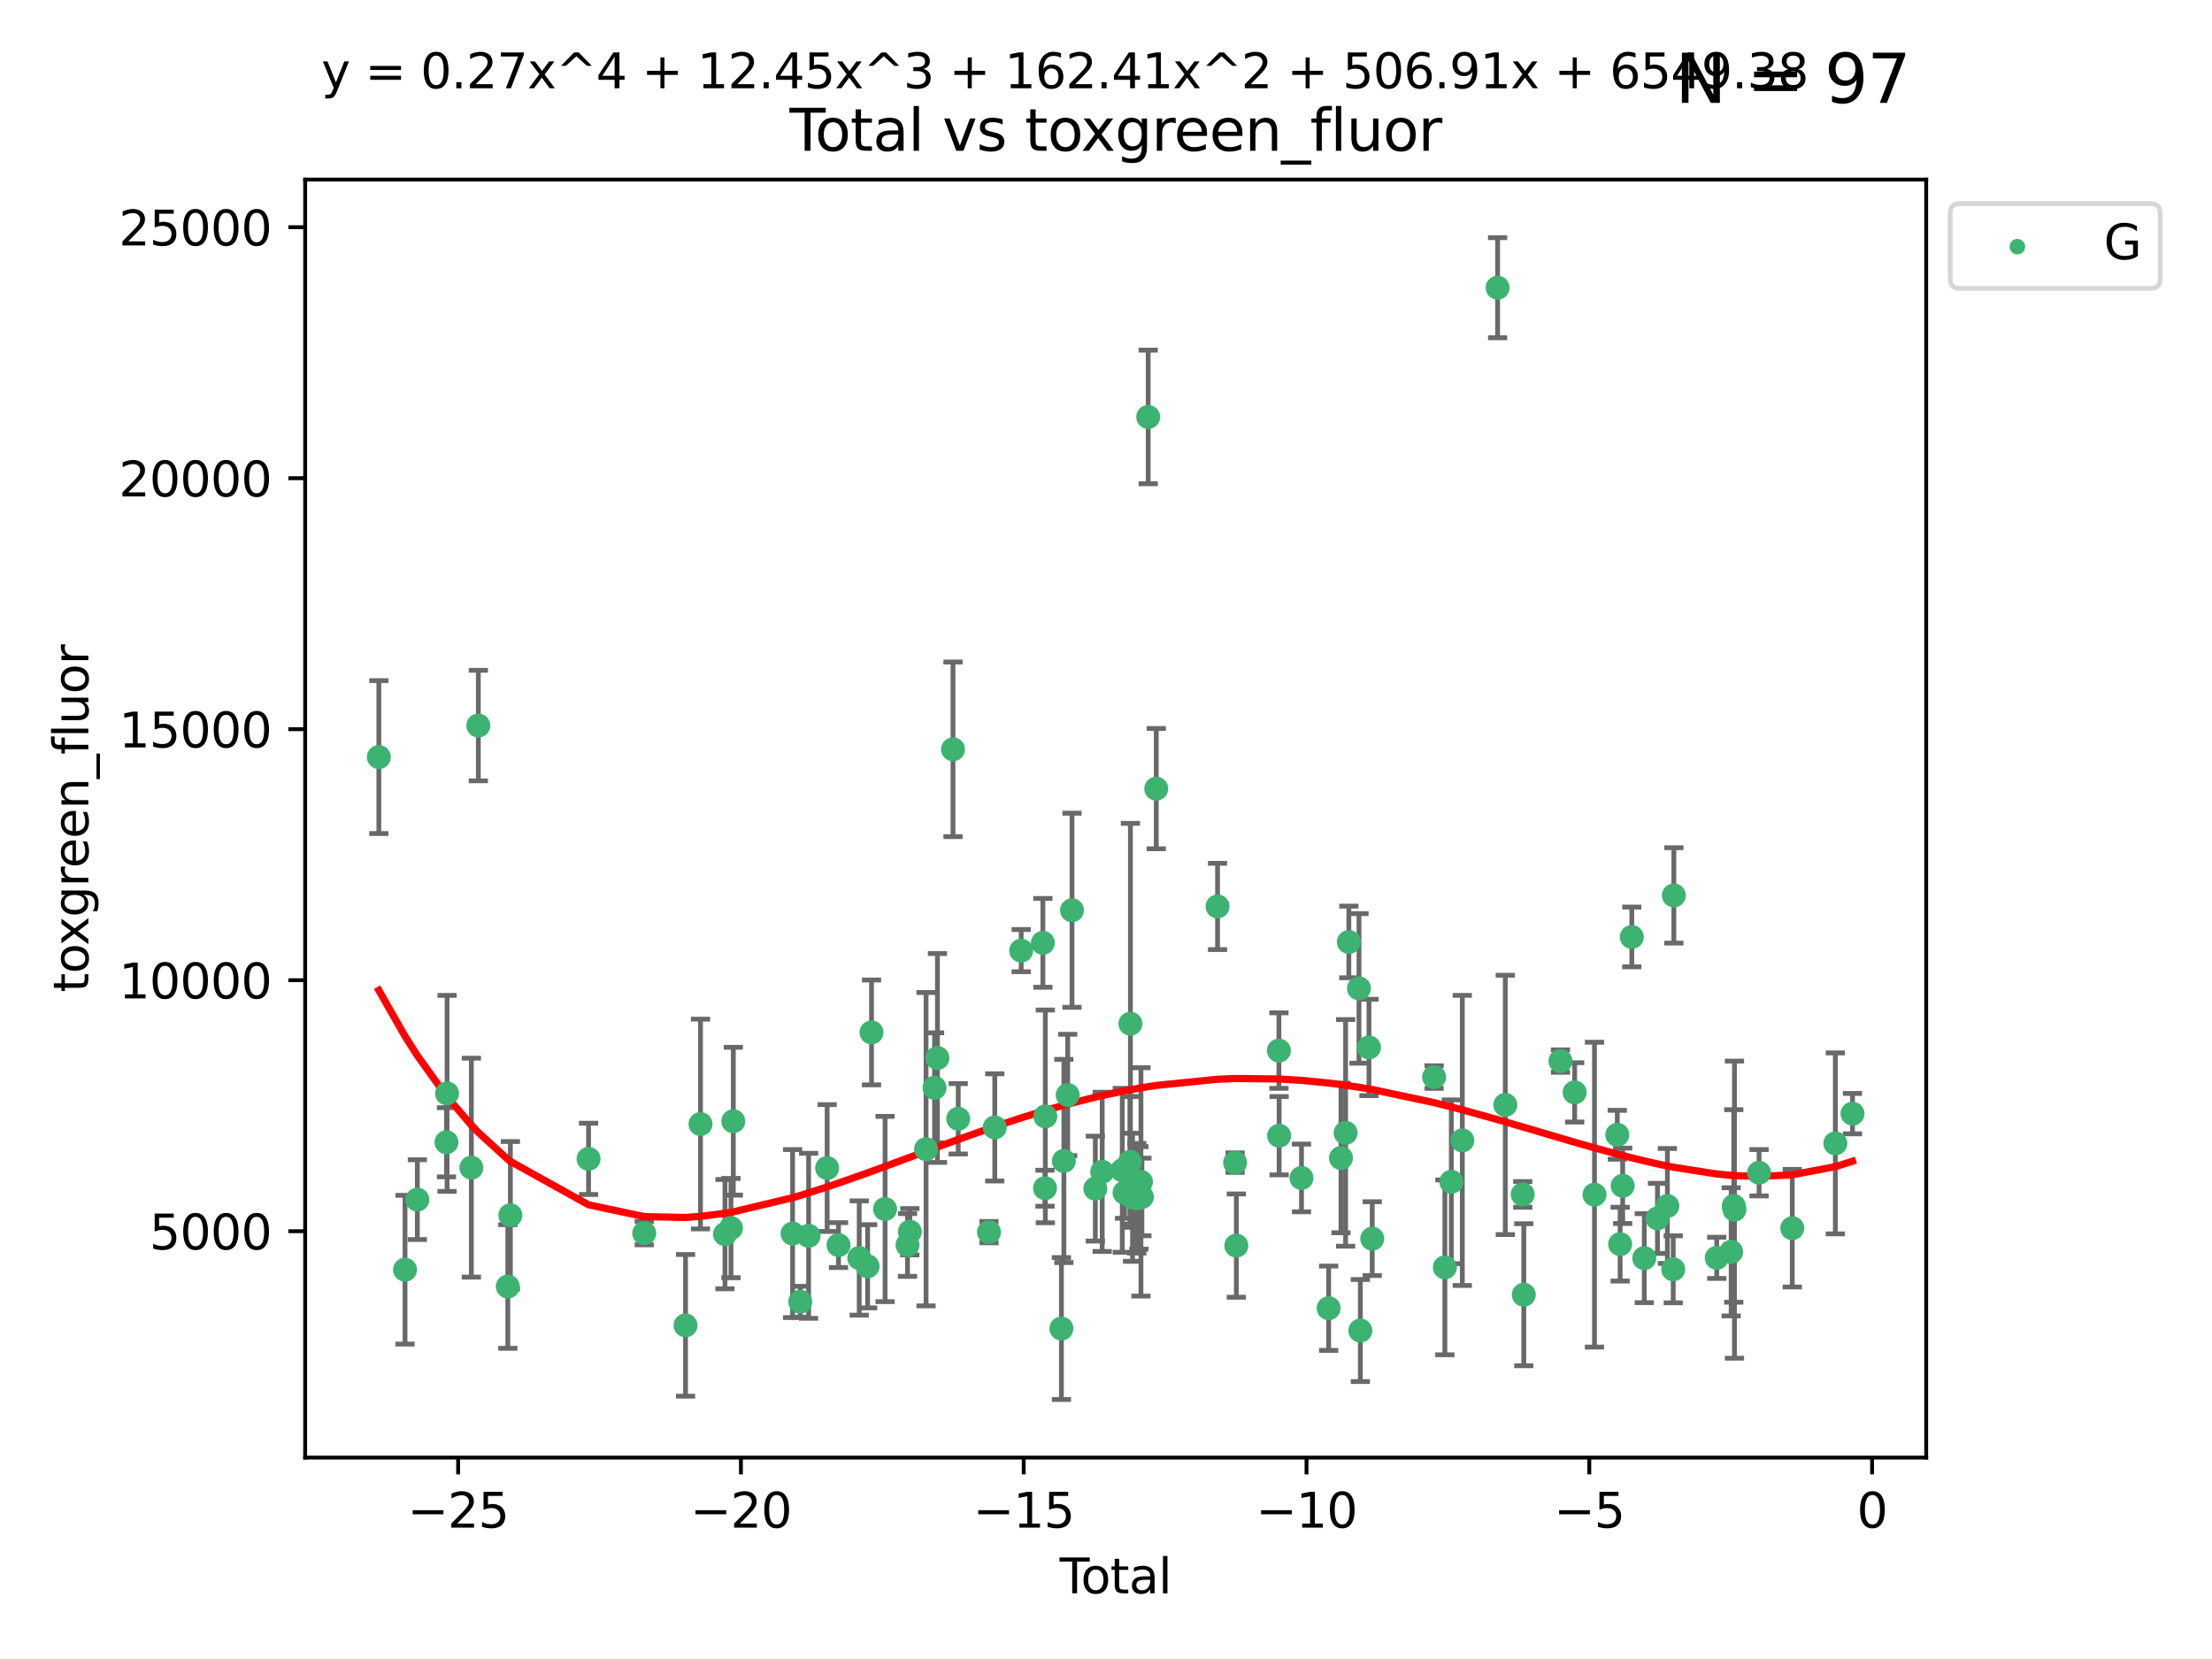 <?xml version="1.0" encoding="utf-8" standalone="no"?>
<!DOCTYPE svg PUBLIC "-//W3C//DTD SVG 1.1//EN"
  "http://www.w3.org/Graphics/SVG/1.1/DTD/svg11.dtd">
<svg xmlns:xlink="http://www.w3.org/1999/xlink" width="460.8pt" height="345.6pt" viewBox="0 0 460.8 345.6" xmlns="http://www.w3.org/2000/svg" version="1.1">
 <defs>
  <style type="text/css">*{stroke-linejoin: round; stroke-linecap: butt}</style>
 </defs>
 <g id="figure_1">
  <g id="patch_1">
   <path d="M 0 345.6 
L 460.8 345.6 
L 460.8 0 
L 0 0 
z
" style="fill: #ffffff"/>
  </g>
  <g id="axes_1">
   <g id="patch_2">
    <path d="M 63.571 303.64 
L 401.26 303.64 
L 401.26 37.411 
L 63.571 37.411 
z
" style="fill: #ffffff"/>
   </g>
   <g id="PathCollection_1">
    <defs>
     <path id="m7b68bac64e" d="M 0 1.118 
C 0.297 1.118 0.581 1 0.791 0.791 
C 1 0.581 1.118 0.297 1.118 0 
C 1.118 -0.297 1 -0.581 0.791 -0.791 
C 0.581 -1 0.297 -1.118 0 -1.118 
C -0.297 -1.118 -0.581 -1 -0.791 -0.791 
C -1 -0.581 -1.118 -0.297 -1.118 0 
C -1.118 0.297 -1 0.581 -0.791 0.791 
C -0.581 1 -0.297 1.118 0 1.118 
z
" style="stroke: #3cb371"/>
    </defs>
    <g clip-path="url(#p8a4775ee0e)">
     <use xlink:href="#m7b68bac64e" x="78.921" y="157.714" style="fill: #3cb371; stroke: #3cb371"/>
     <use xlink:href="#m7b68bac64e" x="84.375" y="264.504" style="fill: #3cb371; stroke: #3cb371"/>
     <use xlink:href="#m7b68bac64e" x="86.943" y="249.904" style="fill: #3cb371; stroke: #3cb371"/>
     <use xlink:href="#m7b68bac64e" x="93.01" y="237.956" style="fill: #3cb371; stroke: #3cb371"/>
     <use xlink:href="#m7b68bac64e" x="93.132" y="227.772" style="fill: #3cb371; stroke: #3cb371"/>
     <use xlink:href="#m7b68bac64e" x="98.194" y="243.242" style="fill: #3cb371; stroke: #3cb371"/>
     <use xlink:href="#m7b68bac64e" x="99.645" y="151.147" style="fill: #3cb371; stroke: #3cb371"/>
     <use xlink:href="#m7b68bac64e" x="105.787" y="268.004" style="fill: #3cb371; stroke: #3cb371"/>
     <use xlink:href="#m7b68bac64e" x="106.319" y="253.16" style="fill: #3cb371; stroke: #3cb371"/>
     <use xlink:href="#m7b68bac64e" x="122.605" y="241.41" style="fill: #3cb371; stroke: #3cb371"/>
     <use xlink:href="#m7b68bac64e" x="134.205" y="256.882" style="fill: #3cb371; stroke: #3cb371"/>
     <use xlink:href="#m7b68bac64e" x="142.809" y="276.095" style="fill: #3cb371; stroke: #3cb371"/>
     <use xlink:href="#m7b68bac64e" x="145.928" y="234.157" style="fill: #3cb371; stroke: #3cb371"/>
     <use xlink:href="#m7b68bac64e" x="151.026" y="257.097" style="fill: #3cb371; stroke: #3cb371"/>
     <use xlink:href="#m7b68bac64e" x="152.276" y="255.83" style="fill: #3cb371; stroke: #3cb371"/>
     <use xlink:href="#m7b68bac64e" x="152.761" y="233.569" style="fill: #3cb371; stroke: #3cb371"/>
     <use xlink:href="#m7b68bac64e" x="165.114" y="256.976" style="fill: #3cb371; stroke: #3cb371"/>
     <use xlink:href="#m7b68bac64e" x="166.711" y="271.17" style="fill: #3cb371; stroke: #3cb371"/>
     <use xlink:href="#m7b68bac64e" x="168.447" y="257.439" style="fill: #3cb371; stroke: #3cb371"/>
     <use xlink:href="#m7b68bac64e" x="172.308" y="243.322" style="fill: #3cb371; stroke: #3cb371"/>
     <use xlink:href="#m7b68bac64e" x="174.68" y="259.371" style="fill: #3cb371; stroke: #3cb371"/>
     <use xlink:href="#m7b68bac64e" x="178.993" y="262.065" style="fill: #3cb371; stroke: #3cb371"/>
     <use xlink:href="#m7b68bac64e" x="180.745" y="263.787" style="fill: #3cb371; stroke: #3cb371"/>
     <use xlink:href="#m7b68bac64e" x="181.555" y="215.073" style="fill: #3cb371; stroke: #3cb371"/>
     <use xlink:href="#m7b68bac64e" x="184.378" y="251.857" style="fill: #3cb371; stroke: #3cb371"/>
     <use xlink:href="#m7b68bac64e" x="189.052" y="259.354" style="fill: #3cb371; stroke: #3cb371"/>
     <use xlink:href="#m7b68bac64e" x="189.533" y="256.589" style="fill: #3cb371; stroke: #3cb371"/>
     <use xlink:href="#m7b68bac64e" x="192.915" y="239.399" style="fill: #3cb371; stroke: #3cb371"/>
     <use xlink:href="#m7b68bac64e" x="194.685" y="226.61" style="fill: #3cb371; stroke: #3cb371"/>
     <use xlink:href="#m7b68bac64e" x="195.288" y="220.399" style="fill: #3cb371; stroke: #3cb371"/>
     <use xlink:href="#m7b68bac64e" x="198.527" y="156.094" style="fill: #3cb371; stroke: #3cb371"/>
     <use xlink:href="#m7b68bac64e" x="199.615" y="233.064" style="fill: #3cb371; stroke: #3cb371"/>
     <use xlink:href="#m7b68bac64e" x="206.026" y="256.681" style="fill: #3cb371; stroke: #3cb371"/>
     <use xlink:href="#m7b68bac64e" x="207.227" y="234.857" style="fill: #3cb371; stroke: #3cb371"/>
     <use xlink:href="#m7b68bac64e" x="212.732" y="198.031" style="fill: #3cb371; stroke: #3cb371"/>
     <use xlink:href="#m7b68bac64e" x="217.253" y="196.411" style="fill: #3cb371; stroke: #3cb371"/>
     <use xlink:href="#m7b68bac64e" x="217.695" y="247.526" style="fill: #3cb371; stroke: #3cb371"/>
     <use xlink:href="#m7b68bac64e" x="217.763" y="232.565" style="fill: #3cb371; stroke: #3cb371"/>
     <use xlink:href="#m7b68bac64e" x="221.113" y="276.758" style="fill: #3cb371; stroke: #3cb371"/>
     <use xlink:href="#m7b68bac64e" x="221.624" y="241.851" style="fill: #3cb371; stroke: #3cb371"/>
     <use xlink:href="#m7b68bac64e" x="222.424" y="228.106" style="fill: #3cb371; stroke: #3cb371"/>
     <use xlink:href="#m7b68bac64e" x="223.32" y="189.623" style="fill: #3cb371; stroke: #3cb371"/>
     <use xlink:href="#m7b68bac64e" x="228.179" y="247.612" style="fill: #3cb371; stroke: #3cb371"/>
     <use xlink:href="#m7b68bac64e" x="229.607" y="244.112" style="fill: #3cb371; stroke: #3cb371"/>
     <use xlink:href="#m7b68bac64e" x="233.793" y="243.792" style="fill: #3cb371; stroke: #3cb371"/>
     <use xlink:href="#m7b68bac64e" x="234.262" y="248.451" style="fill: #3cb371; stroke: #3cb371"/>
     <use xlink:href="#m7b68bac64e" x="235.386" y="242.051" style="fill: #3cb371; stroke: #3cb371"/>
     <use xlink:href="#m7b68bac64e" x="235.488" y="213.259" style="fill: #3cb371; stroke: #3cb371"/>
     <use xlink:href="#m7b68bac64e" x="235.932" y="249.416" style="fill: #3cb371; stroke: #3cb371"/>
     <use xlink:href="#m7b68bac64e" x="236.815" y="249.624" style="fill: #3cb371; stroke: #3cb371"/>
     <use xlink:href="#m7b68bac64e" x="237.249" y="249.544" style="fill: #3cb371; stroke: #3cb371"/>
     <use xlink:href="#m7b68bac64e" x="237.682" y="246.21" style="fill: #3cb371; stroke: #3cb371"/>
     <use xlink:href="#m7b68bac64e" x="237.879" y="249.348" style="fill: #3cb371; stroke: #3cb371"/>
     <use xlink:href="#m7b68bac64e" x="239.189" y="86.858" style="fill: #3cb371; stroke: #3cb371"/>
     <use xlink:href="#m7b68bac64e" x="240.87" y="164.29" style="fill: #3cb371; stroke: #3cb371"/>
     <use xlink:href="#m7b68bac64e" x="253.636" y="188.826" style="fill: #3cb371; stroke: #3cb371"/>
     <use xlink:href="#m7b68bac64e" x="257.295" y="242.191" style="fill: #3cb371; stroke: #3cb371"/>
     <use xlink:href="#m7b68bac64e" x="257.551" y="259.48" style="fill: #3cb371; stroke: #3cb371"/>
     <use xlink:href="#m7b68bac64e" x="266.423" y="218.858" style="fill: #3cb371; stroke: #3cb371"/>
     <use xlink:href="#m7b68bac64e" x="266.468" y="236.59" style="fill: #3cb371; stroke: #3cb371"/>
     <use xlink:href="#m7b68bac64e" x="271.122" y="245.389" style="fill: #3cb371; stroke: #3cb371"/>
     <use xlink:href="#m7b68bac64e" x="276.781" y="272.526" style="fill: #3cb371; stroke: #3cb371"/>
     <use xlink:href="#m7b68bac64e" x="279.35" y="241.228" style="fill: #3cb371; stroke: #3cb371"/>
     <use xlink:href="#m7b68bac64e" x="280.316" y="235.997" style="fill: #3cb371; stroke: #3cb371"/>
     <use xlink:href="#m7b68bac64e" x="280.988" y="196.233" style="fill: #3cb371; stroke: #3cb371"/>
     <use xlink:href="#m7b68bac64e" x="283.104" y="205.904" style="fill: #3cb371; stroke: #3cb371"/>
     <use xlink:href="#m7b68bac64e" x="283.383" y="277.175" style="fill: #3cb371; stroke: #3cb371"/>
     <use xlink:href="#m7b68bac64e" x="285.181" y="218.203" style="fill: #3cb371; stroke: #3cb371"/>
     <use xlink:href="#m7b68bac64e" x="285.864" y="258.033" style="fill: #3cb371; stroke: #3cb371"/>
     <use xlink:href="#m7b68bac64e" x="298.753" y="224.37" style="fill: #3cb371; stroke: #3cb371"/>
     <use xlink:href="#m7b68bac64e" x="300.993" y="264.011" style="fill: #3cb371; stroke: #3cb371"/>
     <use xlink:href="#m7b68bac64e" x="302.337" y="246.188" style="fill: #3cb371; stroke: #3cb371"/>
     <use xlink:href="#m7b68bac64e" x="304.627" y="237.574" style="fill: #3cb371; stroke: #3cb371"/>
     <use xlink:href="#m7b68bac64e" x="311.981" y="59.938" style="fill: #3cb371; stroke: #3cb371"/>
     <use xlink:href="#m7b68bac64e" x="313.581" y="230.172" style="fill: #3cb371; stroke: #3cb371"/>
     <use xlink:href="#m7b68bac64e" x="317.21" y="248.813" style="fill: #3cb371; stroke: #3cb371"/>
     <use xlink:href="#m7b68bac64e" x="317.434" y="269.714" style="fill: #3cb371; stroke: #3cb371"/>
     <use xlink:href="#m7b68bac64e" x="325.073" y="221.037" style="fill: #3cb371; stroke: #3cb371"/>
     <use xlink:href="#m7b68bac64e" x="328.03" y="227.563" style="fill: #3cb371; stroke: #3cb371"/>
     <use xlink:href="#m7b68bac64e" x="332.161" y="248.869" style="fill: #3cb371; stroke: #3cb371"/>
     <use xlink:href="#m7b68bac64e" x="336.913" y="236.395" style="fill: #3cb371; stroke: #3cb371"/>
     <use xlink:href="#m7b68bac64e" x="337.504" y="259.181" style="fill: #3cb371; stroke: #3cb371"/>
     <use xlink:href="#m7b68bac64e" x="338.034" y="247.022" style="fill: #3cb371; stroke: #3cb371"/>
     <use xlink:href="#m7b68bac64e" x="339.935" y="195.183" style="fill: #3cb371; stroke: #3cb371"/>
     <use xlink:href="#m7b68bac64e" x="342.533" y="262.095" style="fill: #3cb371; stroke: #3cb371"/>
     <use xlink:href="#m7b68bac64e" x="345.282" y="253.809" style="fill: #3cb371; stroke: #3cb371"/>
     <use xlink:href="#m7b68bac64e" x="347.347" y="251.222" style="fill: #3cb371; stroke: #3cb371"/>
     <use xlink:href="#m7b68bac64e" x="348.562" y="264.422" style="fill: #3cb371; stroke: #3cb371"/>
     <use xlink:href="#m7b68bac64e" x="348.696" y="186.531" style="fill: #3cb371; stroke: #3cb371"/>
     <use xlink:href="#m7b68bac64e" x="357.628" y="262.034" style="fill: #3cb371; stroke: #3cb371"/>
     <use xlink:href="#m7b68bac64e" x="360.636" y="260.776" style="fill: #3cb371; stroke: #3cb371"/>
     <use xlink:href="#m7b68bac64e" x="361.174" y="251.221" style="fill: #3cb371; stroke: #3cb371"/>
     <use xlink:href="#m7b68bac64e" x="361.323" y="251.989" style="fill: #3cb371; stroke: #3cb371"/>
     <use xlink:href="#m7b68bac64e" x="366.446" y="244.304" style="fill: #3cb371; stroke: #3cb371"/>
     <use xlink:href="#m7b68bac64e" x="373.362" y="255.857" style="fill: #3cb371; stroke: #3cb371"/>
     <use xlink:href="#m7b68bac64e" x="382.337" y="238.188" style="fill: #3cb371; stroke: #3cb371"/>
     <use xlink:href="#m7b68bac64e" x="385.911" y="231.992" style="fill: #3cb371; stroke: #3cb371"/>
    </g>
   </g>
   <g id="matplotlib.axis_1">
    <g id="xtick_1">
     <g id="line2d_1">
      <defs>
       <path id="m03bec44a89" d="M 0 0 
L 0 3.5 
" style="stroke: #000000; stroke-width: 0.8"/>
      </defs>
      <g>
       <use xlink:href="#m03bec44a89" x="95.438" y="303.64" style="stroke: #000000; stroke-width: 0.8"/>
      </g>
     </g>
     <g id="text_1">
      <!-- −25 -->
      <g transform="translate(84.886 318.238)scale(0.1 -0.1)">
       <defs>
        <path id="DejaVuSans-2212" d="M 678 2272 
L 4684 2272 
L 4684 1741 
L 678 1741 
L 678 2272 
z
" transform="scale(0.016)"/>
        <path id="DejaVuSans-32" d="M 1228 531 
L 3431 531 
L 3431 0 
L 469 0 
L 469 531 
Q 828 903 1448 1529 
Q 2069 2156 2228 2338 
Q 2531 2678 2651 2914 
Q 2772 3150 2772 3378 
Q 2772 3750 2511 3984 
Q 2250 4219 1831 4219 
Q 1534 4219 1204 4116 
Q 875 4013 500 3803 
L 500 4441 
Q 881 4594 1212 4672 
Q 1544 4750 1819 4750 
Q 2544 4750 2975 4387 
Q 3406 4025 3406 3419 
Q 3406 3131 3298 2873 
Q 3191 2616 2906 2266 
Q 2828 2175 2409 1742 
Q 1991 1309 1228 531 
z
" transform="scale(0.016)"/>
        <path id="DejaVuSans-35" d="M 691 4666 
L 3169 4666 
L 3169 4134 
L 1269 4134 
L 1269 2991 
Q 1406 3038 1543 3061 
Q 1681 3084 1819 3084 
Q 2600 3084 3056 2656 
Q 3513 2228 3513 1497 
Q 3513 744 3044 326 
Q 2575 -91 1722 -91 
Q 1428 -91 1123 -41 
Q 819 9 494 109 
L 494 744 
Q 775 591 1075 516 
Q 1375 441 1709 441 
Q 2250 441 2565 725 
Q 2881 1009 2881 1497 
Q 2881 1984 2565 2268 
Q 2250 2553 1709 2553 
Q 1456 2553 1204 2497 
Q 953 2441 691 2322 
L 691 4666 
z
" transform="scale(0.016)"/>
       </defs>
       <use xlink:href="#DejaVuSans-2212"/>
       <use xlink:href="#DejaVuSans-32" x="83.789"/>
       <use xlink:href="#DejaVuSans-35" x="147.412"/>
      </g>
     </g>
    </g>
    <g id="xtick_2">
     <g id="line2d_2">
      <g>
       <use xlink:href="#m03bec44a89" x="154.349" y="303.64" style="stroke: #000000; stroke-width: 0.8"/>
      </g>
     </g>
     <g id="text_2">
      <!-- −20 -->
      <g transform="translate(143.796 318.238)scale(0.1 -0.1)">
       <defs>
        <path id="DejaVuSans-30" d="M 2034 4250 
Q 1547 4250 1301 3770 
Q 1056 3291 1056 2328 
Q 1056 1369 1301 889 
Q 1547 409 2034 409 
Q 2525 409 2770 889 
Q 3016 1369 3016 2328 
Q 3016 3291 2770 3770 
Q 2525 4250 2034 4250 
z
M 2034 4750 
Q 2819 4750 3233 4129 
Q 3647 3509 3647 2328 
Q 3647 1150 3233 529 
Q 2819 -91 2034 -91 
Q 1250 -91 836 529 
Q 422 1150 422 2328 
Q 422 3509 836 4129 
Q 1250 4750 2034 4750 
z
" transform="scale(0.016)"/>
       </defs>
       <use xlink:href="#DejaVuSans-2212"/>
       <use xlink:href="#DejaVuSans-32" x="83.789"/>
       <use xlink:href="#DejaVuSans-30" x="147.412"/>
      </g>
     </g>
    </g>
    <g id="xtick_3">
     <g id="line2d_3">
      <g>
       <use xlink:href="#m03bec44a89" x="213.259" y="303.64" style="stroke: #000000; stroke-width: 0.8"/>
      </g>
     </g>
     <g id="text_3">
      <!-- −15 -->
      <g transform="translate(202.707 318.238)scale(0.1 -0.1)">
       <defs>
        <path id="DejaVuSans-31" d="M 794 531 
L 1825 531 
L 1825 4091 
L 703 3866 
L 703 4441 
L 1819 4666 
L 2450 4666 
L 2450 531 
L 3481 531 
L 3481 0 
L 794 0 
L 794 531 
z
" transform="scale(0.016)"/>
       </defs>
       <use xlink:href="#DejaVuSans-2212"/>
       <use xlink:href="#DejaVuSans-31" x="83.789"/>
       <use xlink:href="#DejaVuSans-35" x="147.412"/>
      </g>
     </g>
    </g>
    <g id="xtick_4">
     <g id="line2d_4">
      <g>
       <use xlink:href="#m03bec44a89" x="272.17" y="303.64" style="stroke: #000000; stroke-width: 0.8"/>
      </g>
     </g>
     <g id="text_4">
      <!-- −10 -->
      <g transform="translate(261.617 318.238)scale(0.1 -0.1)">
       <use xlink:href="#DejaVuSans-2212"/>
       <use xlink:href="#DejaVuSans-31" x="83.789"/>
       <use xlink:href="#DejaVuSans-30" x="147.412"/>
      </g>
     </g>
    </g>
    <g id="xtick_5">
     <g id="line2d_5">
      <g>
       <use xlink:href="#m03bec44a89" x="331.08" y="303.64" style="stroke: #000000; stroke-width: 0.8"/>
      </g>
     </g>
     <g id="text_5">
      <!-- −5 -->
      <g transform="translate(323.709 318.238)scale(0.1 -0.1)">
       <use xlink:href="#DejaVuSans-2212"/>
       <use xlink:href="#DejaVuSans-35" x="83.789"/>
      </g>
     </g>
    </g>
    <g id="xtick_6">
     <g id="line2d_6">
      <g>
       <use xlink:href="#m03bec44a89" x="389.99" y="303.64" style="stroke: #000000; stroke-width: 0.8"/>
      </g>
     </g>
     <g id="text_6">
      <!-- 0 -->
      <g transform="translate(386.809 318.238)scale(0.1 -0.1)">
       <use xlink:href="#DejaVuSans-30"/>
      </g>
     </g>
    </g>
    <g id="text_7">
     <!-- Total -->
     <g transform="translate(220.739 331.917)scale(0.1 -0.1)">
      <defs>
       <path id="DejaVuSans-54" d="M -19 4666 
L 3928 4666 
L 3928 4134 
L 2272 4134 
L 2272 0 
L 1638 0 
L 1638 4134 
L -19 4134 
L -19 4666 
z
" transform="scale(0.016)"/>
       <path id="DejaVuSans-6f" d="M 1959 3097 
Q 1497 3097 1228 2736 
Q 959 2375 959 1747 
Q 959 1119 1226 758 
Q 1494 397 1959 397 
Q 2419 397 2687 759 
Q 2956 1122 2956 1747 
Q 2956 2369 2687 2733 
Q 2419 3097 1959 3097 
z
M 1959 3584 
Q 2709 3584 3137 3096 
Q 3566 2609 3566 1747 
Q 3566 888 3137 398 
Q 2709 -91 1959 -91 
Q 1206 -91 779 398 
Q 353 888 353 1747 
Q 353 2609 779 3096 
Q 1206 3584 1959 3584 
z
" transform="scale(0.016)"/>
       <path id="DejaVuSans-74" d="M 1172 4494 
L 1172 3500 
L 2356 3500 
L 2356 3053 
L 1172 3053 
L 1172 1153 
Q 1172 725 1289 603 
Q 1406 481 1766 481 
L 2356 481 
L 2356 0 
L 1766 0 
Q 1100 0 847 248 
Q 594 497 594 1153 
L 594 3053 
L 172 3053 
L 172 3500 
L 594 3500 
L 594 4494 
L 1172 4494 
z
" transform="scale(0.016)"/>
       <path id="DejaVuSans-61" d="M 2194 1759 
Q 1497 1759 1228 1600 
Q 959 1441 959 1056 
Q 959 750 1161 570 
Q 1363 391 1709 391 
Q 2188 391 2477 730 
Q 2766 1069 2766 1631 
L 2766 1759 
L 2194 1759 
z
M 3341 1997 
L 3341 0 
L 2766 0 
L 2766 531 
Q 2569 213 2275 61 
Q 1981 -91 1556 -91 
Q 1019 -91 701 211 
Q 384 513 384 1019 
Q 384 1609 779 1909 
Q 1175 2209 1959 2209 
L 2766 2209 
L 2766 2266 
Q 2766 2663 2505 2880 
Q 2244 3097 1772 3097 
Q 1472 3097 1187 3025 
Q 903 2953 641 2809 
L 641 3341 
Q 956 3463 1253 3523 
Q 1550 3584 1831 3584 
Q 2591 3584 2966 3190 
Q 3341 2797 3341 1997 
z
" transform="scale(0.016)"/>
       <path id="DejaVuSans-6c" d="M 603 4863 
L 1178 4863 
L 1178 0 
L 603 0 
L 603 4863 
z
" transform="scale(0.016)"/>
      </defs>
      <use xlink:href="#DejaVuSans-54"/>
      <use xlink:href="#DejaVuSans-6f" x="44.084"/>
      <use xlink:href="#DejaVuSans-74" x="105.266"/>
      <use xlink:href="#DejaVuSans-61" x="144.475"/>
      <use xlink:href="#DejaVuSans-6c" x="205.754"/>
     </g>
    </g>
   </g>
   <g id="matplotlib.axis_2">
    <g id="ytick_1">
     <g id="line2d_7">
      <defs>
       <path id="m7cad3eb94e" d="M 0 0 
L -3.5 0 
" style="stroke: #000000; stroke-width: 0.8"/>
      </defs>
      <g>
       <use xlink:href="#m7cad3eb94e" x="63.571" y="256.478" style="stroke: #000000; stroke-width: 0.8"/>
      </g>
     </g>
     <g id="text_8">
      <!-- 5000 -->
      <g transform="translate(31.121 260.277)scale(0.1 -0.1)">
       <use xlink:href="#DejaVuSans-35"/>
       <use xlink:href="#DejaVuSans-30" x="63.623"/>
       <use xlink:href="#DejaVuSans-30" x="127.246"/>
       <use xlink:href="#DejaVuSans-30" x="190.869"/>
      </g>
     </g>
    </g>
    <g id="ytick_2">
     <g id="line2d_8">
      <g>
       <use xlink:href="#m7cad3eb94e" x="63.571" y="204.192" style="stroke: #000000; stroke-width: 0.8"/>
      </g>
     </g>
     <g id="text_9">
      <!-- 10000 -->
      <g transform="translate(24.759 207.991)scale(0.1 -0.1)">
       <use xlink:href="#DejaVuSans-31"/>
       <use xlink:href="#DejaVuSans-30" x="63.623"/>
       <use xlink:href="#DejaVuSans-30" x="127.246"/>
       <use xlink:href="#DejaVuSans-30" x="190.869"/>
       <use xlink:href="#DejaVuSans-30" x="254.492"/>
      </g>
     </g>
    </g>
    <g id="ytick_3">
     <g id="line2d_9">
      <g>
       <use xlink:href="#m7cad3eb94e" x="63.571" y="151.905" style="stroke: #000000; stroke-width: 0.8"/>
      </g>
     </g>
     <g id="text_10">
      <!-- 15000 -->
      <g transform="translate(24.759 155.705)scale(0.1 -0.1)">
       <use xlink:href="#DejaVuSans-31"/>
       <use xlink:href="#DejaVuSans-35" x="63.623"/>
       <use xlink:href="#DejaVuSans-30" x="127.246"/>
       <use xlink:href="#DejaVuSans-30" x="190.869"/>
       <use xlink:href="#DejaVuSans-30" x="254.492"/>
      </g>
     </g>
    </g>
    <g id="ytick_4">
     <g id="line2d_10">
      <g>
       <use xlink:href="#m7cad3eb94e" x="63.571" y="99.619" style="stroke: #000000; stroke-width: 0.8"/>
      </g>
     </g>
     <g id="text_11">
      <!-- 20000 -->
      <g transform="translate(24.759 103.419)scale(0.1 -0.1)">
       <use xlink:href="#DejaVuSans-32"/>
       <use xlink:href="#DejaVuSans-30" x="63.623"/>
       <use xlink:href="#DejaVuSans-30" x="127.246"/>
       <use xlink:href="#DejaVuSans-30" x="190.869"/>
       <use xlink:href="#DejaVuSans-30" x="254.492"/>
      </g>
     </g>
    </g>
    <g id="ytick_5">
     <g id="line2d_11">
      <g>
       <use xlink:href="#m7cad3eb94e" x="63.571" y="47.333" style="stroke: #000000; stroke-width: 0.8"/>
      </g>
     </g>
     <g id="text_12">
      <!-- 25000 -->
      <g transform="translate(24.759 51.133)scale(0.1 -0.1)">
       <use xlink:href="#DejaVuSans-32"/>
       <use xlink:href="#DejaVuSans-35" x="63.623"/>
       <use xlink:href="#DejaVuSans-30" x="127.246"/>
       <use xlink:href="#DejaVuSans-30" x="190.869"/>
       <use xlink:href="#DejaVuSans-30" x="254.492"/>
      </g>
     </g>
    </g>
    <g id="text_13">
     <!-- toxgreen_fluor -->
     <g transform="translate(18.401 206.72)rotate(-90)scale(0.1 -0.1)">
      <defs>
       <path id="DejaVuSans-78" d="M 3513 3500 
L 2247 1797 
L 3578 0 
L 2900 0 
L 1881 1375 
L 863 0 
L 184 0 
L 1544 1831 
L 300 3500 
L 978 3500 
L 1906 2253 
L 2834 3500 
L 3513 3500 
z
" transform="scale(0.016)"/>
       <path id="DejaVuSans-67" d="M 2906 1791 
Q 2906 2416 2648 2759 
Q 2391 3103 1925 3103 
Q 1463 3103 1205 2759 
Q 947 2416 947 1791 
Q 947 1169 1205 825 
Q 1463 481 1925 481 
Q 2391 481 2648 825 
Q 2906 1169 2906 1791 
z
M 3481 434 
Q 3481 -459 3084 -895 
Q 2688 -1331 1869 -1331 
Q 1566 -1331 1297 -1286 
Q 1028 -1241 775 -1147 
L 775 -588 
Q 1028 -725 1275 -790 
Q 1522 -856 1778 -856 
Q 2344 -856 2625 -561 
Q 2906 -266 2906 331 
L 2906 616 
Q 2728 306 2450 153 
Q 2172 0 1784 0 
Q 1141 0 747 490 
Q 353 981 353 1791 
Q 353 2603 747 3093 
Q 1141 3584 1784 3584 
Q 2172 3584 2450 3431 
Q 2728 3278 2906 2969 
L 2906 3500 
L 3481 3500 
L 3481 434 
z
" transform="scale(0.016)"/>
       <path id="DejaVuSans-72" d="M 2631 2963 
Q 2534 3019 2420 3045 
Q 2306 3072 2169 3072 
Q 1681 3072 1420 2755 
Q 1159 2438 1159 1844 
L 1159 0 
L 581 0 
L 581 3500 
L 1159 3500 
L 1159 2956 
Q 1341 3275 1631 3429 
Q 1922 3584 2338 3584 
Q 2397 3584 2469 3576 
Q 2541 3569 2628 3553 
L 2631 2963 
z
" transform="scale(0.016)"/>
       <path id="DejaVuSans-65" d="M 3597 1894 
L 3597 1613 
L 953 1613 
Q 991 1019 1311 708 
Q 1631 397 2203 397 
Q 2534 397 2845 478 
Q 3156 559 3463 722 
L 3463 178 
Q 3153 47 2828 -22 
Q 2503 -91 2169 -91 
Q 1331 -91 842 396 
Q 353 884 353 1716 
Q 353 2575 817 3079 
Q 1281 3584 2069 3584 
Q 2775 3584 3186 3129 
Q 3597 2675 3597 1894 
z
M 3022 2063 
Q 3016 2534 2758 2815 
Q 2500 3097 2075 3097 
Q 1594 3097 1305 2825 
Q 1016 2553 972 2059 
L 3022 2063 
z
" transform="scale(0.016)"/>
       <path id="DejaVuSans-6e" d="M 3513 2113 
L 3513 0 
L 2938 0 
L 2938 2094 
Q 2938 2591 2744 2837 
Q 2550 3084 2163 3084 
Q 1697 3084 1428 2787 
Q 1159 2491 1159 1978 
L 1159 0 
L 581 0 
L 581 3500 
L 1159 3500 
L 1159 2956 
Q 1366 3272 1645 3428 
Q 1925 3584 2291 3584 
Q 2894 3584 3203 3211 
Q 3513 2838 3513 2113 
z
" transform="scale(0.016)"/>
       <path id="DejaVuSans-5f" d="M 3263 -1063 
L 3263 -1509 
L -63 -1509 
L -63 -1063 
L 3263 -1063 
z
" transform="scale(0.016)"/>
       <path id="DejaVuSans-66" d="M 2375 4863 
L 2375 4384 
L 1825 4384 
Q 1516 4384 1395 4259 
Q 1275 4134 1275 3809 
L 1275 3500 
L 2222 3500 
L 2222 3053 
L 1275 3053 
L 1275 0 
L 697 0 
L 697 3053 
L 147 3053 
L 147 3500 
L 697 3500 
L 697 3744 
Q 697 4328 969 4595 
Q 1241 4863 1831 4863 
L 2375 4863 
z
" transform="scale(0.016)"/>
       <path id="DejaVuSans-75" d="M 544 1381 
L 544 3500 
L 1119 3500 
L 1119 1403 
Q 1119 906 1312 657 
Q 1506 409 1894 409 
Q 2359 409 2629 706 
Q 2900 1003 2900 1516 
L 2900 3500 
L 3475 3500 
L 3475 0 
L 2900 0 
L 2900 538 
Q 2691 219 2414 64 
Q 2138 -91 1772 -91 
Q 1169 -91 856 284 
Q 544 659 544 1381 
z
M 1991 3584 
L 1991 3584 
z
" transform="scale(0.016)"/>
      </defs>
      <use xlink:href="#DejaVuSans-74"/>
      <use xlink:href="#DejaVuSans-6f" x="39.209"/>
      <use xlink:href="#DejaVuSans-78" x="97.266"/>
      <use xlink:href="#DejaVuSans-67" x="156.445"/>
      <use xlink:href="#DejaVuSans-72" x="219.922"/>
      <use xlink:href="#DejaVuSans-65" x="258.785"/>
      <use xlink:href="#DejaVuSans-65" x="320.309"/>
      <use xlink:href="#DejaVuSans-6e" x="381.832"/>
      <use xlink:href="#DejaVuSans-5f" x="445.211"/>
      <use xlink:href="#DejaVuSans-66" x="495.211"/>
      <use xlink:href="#DejaVuSans-6c" x="530.416"/>
      <use xlink:href="#DejaVuSans-75" x="558.199"/>
      <use xlink:href="#DejaVuSans-6f" x="621.578"/>
      <use xlink:href="#DejaVuSans-72" x="682.76"/>
     </g>
    </g>
   </g>
   <g id="LineCollection_1">
    <path d="M 78.921 173.64 
L 78.921 141.789 
" clip-path="url(#p8a4775ee0e)" style="fill: none; stroke: #696969"/>
    <path d="M 84.375 279.995 
L 84.375 249.013 
" clip-path="url(#p8a4775ee0e)" style="fill: none; stroke: #696969"/>
    <path d="M 86.943 258.211 
L 86.943 241.597 
" clip-path="url(#p8a4775ee0e)" style="fill: none; stroke: #696969"/>
    <path d="M 93.01 245.162 
L 93.01 230.75 
" clip-path="url(#p8a4775ee0e)" style="fill: none; stroke: #696969"/>
    <path d="M 93.132 248.185 
L 93.132 207.36 
" clip-path="url(#p8a4775ee0e)" style="fill: none; stroke: #696969"/>
    <path d="M 98.194 266.046 
L 98.194 220.438 
" clip-path="url(#p8a4775ee0e)" style="fill: none; stroke: #696969"/>
    <path d="M 99.645 162.659 
L 99.645 139.634 
" clip-path="url(#p8a4775ee0e)" style="fill: none; stroke: #696969"/>
    <path d="M 105.787 280.881 
L 105.787 255.127 
" clip-path="url(#p8a4775ee0e)" style="fill: none; stroke: #696969"/>
    <path d="M 106.319 268.518 
L 106.319 237.803 
" clip-path="url(#p8a4775ee0e)" style="fill: none; stroke: #696969"/>
    <path d="M 122.605 248.833 
L 122.605 233.988 
" clip-path="url(#p8a4775ee0e)" style="fill: none; stroke: #696969"/>
    <path d="M 134.205 259.316 
L 134.205 254.447 
" clip-path="url(#p8a4775ee0e)" style="fill: none; stroke: #696969"/>
    <path d="M 142.809 290.852 
L 142.809 261.338 
" clip-path="url(#p8a4775ee0e)" style="fill: none; stroke: #696969"/>
    <path d="M 145.928 256.005 
L 145.928 212.309 
" clip-path="url(#p8a4775ee0e)" style="fill: none; stroke: #696969"/>
    <path d="M 151.026 268.48 
L 151.026 245.714 
" clip-path="url(#p8a4775ee0e)" style="fill: none; stroke: #696969"/>
    <path d="M 152.276 266.171 
L 152.276 245.49 
" clip-path="url(#p8a4775ee0e)" style="fill: none; stroke: #696969"/>
    <path d="M 152.761 248.967 
L 152.761 218.17 
" clip-path="url(#p8a4775ee0e)" style="fill: none; stroke: #696969"/>
    <path d="M 165.114 274.473 
L 165.114 239.478 
" clip-path="url(#p8a4775ee0e)" style="fill: none; stroke: #696969"/>
    <path d="M 166.711 274.383 
L 166.711 267.957 
" clip-path="url(#p8a4775ee0e)" style="fill: none; stroke: #696969"/>
    <path d="M 168.447 274.632 
L 168.447 240.247 
" clip-path="url(#p8a4775ee0e)" style="fill: none; stroke: #696969"/>
    <path d="M 172.308 256.534 
L 172.308 230.11 
" clip-path="url(#p8a4775ee0e)" style="fill: none; stroke: #696969"/>
    <path d="M 174.68 264.046 
L 174.68 254.696 
" clip-path="url(#p8a4775ee0e)" style="fill: none; stroke: #696969"/>
    <path d="M 178.993 273.969 
L 178.993 250.162 
" clip-path="url(#p8a4775ee0e)" style="fill: none; stroke: #696969"/>
    <path d="M 180.745 272.453 
L 180.745 255.122 
" clip-path="url(#p8a4775ee0e)" style="fill: none; stroke: #696969"/>
    <path d="M 181.555 225.993 
L 181.555 204.154 
" clip-path="url(#p8a4775ee0e)" style="fill: none; stroke: #696969"/>
    <path d="M 184.378 271.149 
L 184.378 232.564 
" clip-path="url(#p8a4775ee0e)" style="fill: none; stroke: #696969"/>
    <path d="M 189.052 265.887 
L 189.052 252.821 
" clip-path="url(#p8a4775ee0e)" style="fill: none; stroke: #696969"/>
    <path d="M 189.533 261.418 
L 189.533 251.761 
" clip-path="url(#p8a4775ee0e)" style="fill: none; stroke: #696969"/>
    <path d="M 192.915 272.041 
L 192.915 206.756 
" clip-path="url(#p8a4775ee0e)" style="fill: none; stroke: #696969"/>
    <path d="M 194.685 238.067 
L 194.685 215.153 
" clip-path="url(#p8a4775ee0e)" style="fill: none; stroke: #696969"/>
    <path d="M 195.288 242.156 
L 195.288 198.642 
" clip-path="url(#p8a4775ee0e)" style="fill: none; stroke: #696969"/>
    <path d="M 198.527 174.28 
L 198.527 137.908 
" clip-path="url(#p8a4775ee0e)" style="fill: none; stroke: #696969"/>
    <path d="M 199.615 240.394 
L 199.615 225.734 
" clip-path="url(#p8a4775ee0e)" style="fill: none; stroke: #696969"/>
    <path d="M 206.026 258.903 
L 206.026 254.46 
" clip-path="url(#p8a4775ee0e)" style="fill: none; stroke: #696969"/>
    <path d="M 207.227 246.022 
L 207.227 223.691 
" clip-path="url(#p8a4775ee0e)" style="fill: none; stroke: #696969"/>
    <path d="M 212.732 202.427 
L 212.732 193.636 
" clip-path="url(#p8a4775ee0e)" style="fill: none; stroke: #696969"/>
    <path d="M 217.253 205.662 
L 217.253 187.161 
" clip-path="url(#p8a4775ee0e)" style="fill: none; stroke: #696969"/>
    <path d="M 217.695 251.275 
L 217.695 243.778 
" clip-path="url(#p8a4775ee0e)" style="fill: none; stroke: #696969"/>
    <path d="M 217.763 254.721 
L 217.763 210.409 
" clip-path="url(#p8a4775ee0e)" style="fill: none; stroke: #696969"/>
    <path d="M 221.113 291.539 
L 221.113 261.978 
" clip-path="url(#p8a4775ee0e)" style="fill: none; stroke: #696969"/>
    <path d="M 221.624 263.013 
L 221.624 220.689 
" clip-path="url(#p8a4775ee0e)" style="fill: none; stroke: #696969"/>
    <path d="M 222.424 240.747 
L 222.424 215.465 
" clip-path="url(#p8a4775ee0e)" style="fill: none; stroke: #696969"/>
    <path d="M 223.32 209.844 
L 223.32 169.402 
" clip-path="url(#p8a4775ee0e)" style="fill: none; stroke: #696969"/>
    <path d="M 228.179 258.54 
L 228.179 236.684 
" clip-path="url(#p8a4775ee0e)" style="fill: none; stroke: #696969"/>
    <path d="M 229.607 260.696 
L 229.607 227.528 
" clip-path="url(#p8a4775ee0e)" style="fill: none; stroke: #696969"/>
    <path d="M 233.793 260.865 
L 233.793 226.72 
" clip-path="url(#p8a4775ee0e)" style="fill: none; stroke: #696969"/>
    <path d="M 234.262 253.788 
L 234.262 243.115 
" clip-path="url(#p8a4775ee0e)" style="fill: none; stroke: #696969"/>
    <path d="M 235.386 255.667 
L 235.386 228.434 
" clip-path="url(#p8a4775ee0e)" style="fill: none; stroke: #696969"/>
    <path d="M 235.488 254.998 
L 235.488 171.519 
" clip-path="url(#p8a4775ee0e)" style="fill: none; stroke: #696969"/>
    <path d="M 235.932 262.753 
L 235.932 236.078 
" clip-path="url(#p8a4775ee0e)" style="fill: none; stroke: #696969"/>
    <path d="M 236.815 261.033 
L 236.815 238.214 
" clip-path="url(#p8a4775ee0e)" style="fill: none; stroke: #696969"/>
    <path d="M 237.249 260.22 
L 237.249 238.868 
" clip-path="url(#p8a4775ee0e)" style="fill: none; stroke: #696969"/>
    <path d="M 237.682 269.995 
L 237.682 222.426 
" clip-path="url(#p8a4775ee0e)" style="fill: none; stroke: #696969"/>
    <path d="M 237.879 257.424 
L 237.879 241.272 
" clip-path="url(#p8a4775ee0e)" style="fill: none; stroke: #696969"/>
    <path d="M 239.189 100.772 
L 239.189 72.943 
" clip-path="url(#p8a4775ee0e)" style="fill: none; stroke: #696969"/>
    <path d="M 240.87 176.822 
L 240.87 151.759 
" clip-path="url(#p8a4775ee0e)" style="fill: none; stroke: #696969"/>
    <path d="M 253.636 197.816 
L 253.636 179.837 
" clip-path="url(#p8a4775ee0e)" style="fill: none; stroke: #696969"/>
    <path d="M 257.295 244.223 
L 257.295 240.159 
" clip-path="url(#p8a4775ee0e)" style="fill: none; stroke: #696969"/>
    <path d="M 257.551 270.239 
L 257.551 248.721 
" clip-path="url(#p8a4775ee0e)" style="fill: none; stroke: #696969"/>
    <path d="M 266.423 226.723 
L 266.423 210.992 
" clip-path="url(#p8a4775ee0e)" style="fill: none; stroke: #696969"/>
    <path d="M 266.468 244.75 
L 266.468 228.429 
" clip-path="url(#p8a4775ee0e)" style="fill: none; stroke: #696969"/>
    <path d="M 271.122 252.439 
L 271.122 238.339 
" clip-path="url(#p8a4775ee0e)" style="fill: none; stroke: #696969"/>
    <path d="M 276.781 281.308 
L 276.781 263.744 
" clip-path="url(#p8a4775ee0e)" style="fill: none; stroke: #696969"/>
    <path d="M 279.35 256.806 
L 279.35 225.65 
" clip-path="url(#p8a4775ee0e)" style="fill: none; stroke: #696969"/>
    <path d="M 280.316 259.6 
L 280.316 212.394 
" clip-path="url(#p8a4775ee0e)" style="fill: none; stroke: #696969"/>
    <path d="M 280.988 203.696 
L 280.988 188.769 
" clip-path="url(#p8a4775ee0e)" style="fill: none; stroke: #696969"/>
    <path d="M 283.104 221.48 
L 283.104 190.327 
" clip-path="url(#p8a4775ee0e)" style="fill: none; stroke: #696969"/>
    <path d="M 283.383 287.8 
L 283.383 266.549 
" clip-path="url(#p8a4775ee0e)" style="fill: none; stroke: #696969"/>
    <path d="M 285.181 228.237 
L 285.181 208.168 
" clip-path="url(#p8a4775ee0e)" style="fill: none; stroke: #696969"/>
    <path d="M 285.864 265.722 
L 285.864 250.345 
" clip-path="url(#p8a4775ee0e)" style="fill: none; stroke: #696969"/>
    <path d="M 298.753 226.726 
L 298.753 222.014 
" clip-path="url(#p8a4775ee0e)" style="fill: none; stroke: #696969"/>
    <path d="M 300.993 282.221 
L 300.993 245.801 
" clip-path="url(#p8a4775ee0e)" style="fill: none; stroke: #696969"/>
    <path d="M 302.337 263.251 
L 302.337 229.124 
" clip-path="url(#p8a4775ee0e)" style="fill: none; stroke: #696969"/>
    <path d="M 304.627 267.789 
L 304.627 207.358 
" clip-path="url(#p8a4775ee0e)" style="fill: none; stroke: #696969"/>
    <path d="M 311.981 70.363 
L 311.981 49.513 
" clip-path="url(#p8a4775ee0e)" style="fill: none; stroke: #696969"/>
    <path d="M 313.581 257.182 
L 313.581 203.161 
" clip-path="url(#p8a4775ee0e)" style="fill: none; stroke: #696969"/>
    <path d="M 317.21 251.488 
L 317.21 246.137 
" clip-path="url(#p8a4775ee0e)" style="fill: none; stroke: #696969"/>
    <path d="M 317.434 284.507 
L 317.434 254.922 
" clip-path="url(#p8a4775ee0e)" style="fill: none; stroke: #696969"/>
    <path d="M 325.073 223.374 
L 325.073 218.701 
" clip-path="url(#p8a4775ee0e)" style="fill: none; stroke: #696969"/>
    <path d="M 328.03 233.743 
L 328.03 221.383 
" clip-path="url(#p8a4775ee0e)" style="fill: none; stroke: #696969"/>
    <path d="M 332.161 280.622 
L 332.161 217.115 
" clip-path="url(#p8a4775ee0e)" style="fill: none; stroke: #696969"/>
    <path d="M 336.913 241.494 
L 336.913 231.296 
" clip-path="url(#p8a4775ee0e)" style="fill: none; stroke: #696969"/>
    <path d="M 337.504 266.872 
L 337.504 251.49 
" clip-path="url(#p8a4775ee0e)" style="fill: none; stroke: #696969"/>
    <path d="M 338.034 254.878 
L 338.034 239.165 
" clip-path="url(#p8a4775ee0e)" style="fill: none; stroke: #696969"/>
    <path d="M 339.935 201.41 
L 339.935 188.956 
" clip-path="url(#p8a4775ee0e)" style="fill: none; stroke: #696969"/>
    <path d="M 342.533 271.365 
L 342.533 252.825 
" clip-path="url(#p8a4775ee0e)" style="fill: none; stroke: #696969"/>
    <path d="M 345.282 261.11 
L 345.282 246.508 
" clip-path="url(#p8a4775ee0e)" style="fill: none; stroke: #696969"/>
    <path d="M 347.347 263.195 
L 347.347 239.25 
" clip-path="url(#p8a4775ee0e)" style="fill: none; stroke: #696969"/>
    <path d="M 348.562 271.401 
L 348.562 257.443 
" clip-path="url(#p8a4775ee0e)" style="fill: none; stroke: #696969"/>
    <path d="M 348.696 196.463 
L 348.696 176.598 
" clip-path="url(#p8a4775ee0e)" style="fill: none; stroke: #696969"/>
    <path d="M 357.628 266.326 
L 357.628 257.742 
" clip-path="url(#p8a4775ee0e)" style="fill: none; stroke: #696969"/>
    <path d="M 360.636 274.124 
L 360.636 247.429 
" clip-path="url(#p8a4775ee0e)" style="fill: none; stroke: #696969"/>
    <path d="M 361.174 271.272 
L 361.174 231.169 
" clip-path="url(#p8a4775ee0e)" style="fill: none; stroke: #696969"/>
    <path d="M 361.323 282.934 
L 361.323 221.044 
" clip-path="url(#p8a4775ee0e)" style="fill: none; stroke: #696969"/>
    <path d="M 366.446 249.134 
L 366.446 239.475 
" clip-path="url(#p8a4775ee0e)" style="fill: none; stroke: #696969"/>
    <path d="M 373.362 268.103 
L 373.362 243.611 
" clip-path="url(#p8a4775ee0e)" style="fill: none; stroke: #696969"/>
    <path d="M 382.337 257.035 
L 382.337 219.34 
" clip-path="url(#p8a4775ee0e)" style="fill: none; stroke: #696969"/>
    <path d="M 385.911 236.202 
L 385.911 227.781 
" clip-path="url(#p8a4775ee0e)" style="fill: none; stroke: #696969"/>
   </g>
   <g id="line2d_12">
    <defs>
     <path id="md40843bc36" d="M 2 0 
L -2 -0 
" style="stroke: #696969"/>
    </defs>
    <g clip-path="url(#p8a4775ee0e)">
     <use xlink:href="#md40843bc36" x="78.921" y="173.64" style="fill: #696969; stroke: #696969"/>
     <use xlink:href="#md40843bc36" x="84.375" y="279.995" style="fill: #696969; stroke: #696969"/>
     <use xlink:href="#md40843bc36" x="86.943" y="258.211" style="fill: #696969; stroke: #696969"/>
     <use xlink:href="#md40843bc36" x="93.01" y="245.162" style="fill: #696969; stroke: #696969"/>
     <use xlink:href="#md40843bc36" x="93.132" y="248.185" style="fill: #696969; stroke: #696969"/>
     <use xlink:href="#md40843bc36" x="98.194" y="266.046" style="fill: #696969; stroke: #696969"/>
     <use xlink:href="#md40843bc36" x="99.645" y="162.659" style="fill: #696969; stroke: #696969"/>
     <use xlink:href="#md40843bc36" x="105.787" y="280.881" style="fill: #696969; stroke: #696969"/>
     <use xlink:href="#md40843bc36" x="106.319" y="268.518" style="fill: #696969; stroke: #696969"/>
     <use xlink:href="#md40843bc36" x="122.605" y="248.833" style="fill: #696969; stroke: #696969"/>
     <use xlink:href="#md40843bc36" x="134.205" y="259.316" style="fill: #696969; stroke: #696969"/>
     <use xlink:href="#md40843bc36" x="142.809" y="290.852" style="fill: #696969; stroke: #696969"/>
     <use xlink:href="#md40843bc36" x="145.928" y="256.005" style="fill: #696969; stroke: #696969"/>
     <use xlink:href="#md40843bc36" x="151.026" y="268.48" style="fill: #696969; stroke: #696969"/>
     <use xlink:href="#md40843bc36" x="152.276" y="266.171" style="fill: #696969; stroke: #696969"/>
     <use xlink:href="#md40843bc36" x="152.761" y="248.967" style="fill: #696969; stroke: #696969"/>
     <use xlink:href="#md40843bc36" x="165.114" y="274.473" style="fill: #696969; stroke: #696969"/>
     <use xlink:href="#md40843bc36" x="166.711" y="274.383" style="fill: #696969; stroke: #696969"/>
     <use xlink:href="#md40843bc36" x="168.447" y="274.632" style="fill: #696969; stroke: #696969"/>
     <use xlink:href="#md40843bc36" x="172.308" y="256.534" style="fill: #696969; stroke: #696969"/>
     <use xlink:href="#md40843bc36" x="174.68" y="264.046" style="fill: #696969; stroke: #696969"/>
     <use xlink:href="#md40843bc36" x="178.993" y="273.969" style="fill: #696969; stroke: #696969"/>
     <use xlink:href="#md40843bc36" x="180.745" y="272.453" style="fill: #696969; stroke: #696969"/>
     <use xlink:href="#md40843bc36" x="181.555" y="225.993" style="fill: #696969; stroke: #696969"/>
     <use xlink:href="#md40843bc36" x="184.378" y="271.149" style="fill: #696969; stroke: #696969"/>
     <use xlink:href="#md40843bc36" x="189.052" y="265.887" style="fill: #696969; stroke: #696969"/>
     <use xlink:href="#md40843bc36" x="189.533" y="261.418" style="fill: #696969; stroke: #696969"/>
     <use xlink:href="#md40843bc36" x="192.915" y="272.041" style="fill: #696969; stroke: #696969"/>
     <use xlink:href="#md40843bc36" x="194.685" y="238.067" style="fill: #696969; stroke: #696969"/>
     <use xlink:href="#md40843bc36" x="195.288" y="242.156" style="fill: #696969; stroke: #696969"/>
     <use xlink:href="#md40843bc36" x="198.527" y="174.28" style="fill: #696969; stroke: #696969"/>
     <use xlink:href="#md40843bc36" x="199.615" y="240.394" style="fill: #696969; stroke: #696969"/>
     <use xlink:href="#md40843bc36" x="206.026" y="258.903" style="fill: #696969; stroke: #696969"/>
     <use xlink:href="#md40843bc36" x="207.227" y="246.022" style="fill: #696969; stroke: #696969"/>
     <use xlink:href="#md40843bc36" x="212.732" y="202.427" style="fill: #696969; stroke: #696969"/>
     <use xlink:href="#md40843bc36" x="217.253" y="205.662" style="fill: #696969; stroke: #696969"/>
     <use xlink:href="#md40843bc36" x="217.695" y="251.275" style="fill: #696969; stroke: #696969"/>
     <use xlink:href="#md40843bc36" x="217.763" y="254.721" style="fill: #696969; stroke: #696969"/>
     <use xlink:href="#md40843bc36" x="221.113" y="291.539" style="fill: #696969; stroke: #696969"/>
     <use xlink:href="#md40843bc36" x="221.624" y="263.013" style="fill: #696969; stroke: #696969"/>
     <use xlink:href="#md40843bc36" x="222.424" y="240.747" style="fill: #696969; stroke: #696969"/>
     <use xlink:href="#md40843bc36" x="223.32" y="209.844" style="fill: #696969; stroke: #696969"/>
     <use xlink:href="#md40843bc36" x="228.179" y="258.54" style="fill: #696969; stroke: #696969"/>
     <use xlink:href="#md40843bc36" x="229.607" y="260.696" style="fill: #696969; stroke: #696969"/>
     <use xlink:href="#md40843bc36" x="233.793" y="260.865" style="fill: #696969; stroke: #696969"/>
     <use xlink:href="#md40843bc36" x="234.262" y="253.788" style="fill: #696969; stroke: #696969"/>
     <use xlink:href="#md40843bc36" x="235.386" y="255.667" style="fill: #696969; stroke: #696969"/>
     <use xlink:href="#md40843bc36" x="235.488" y="254.998" style="fill: #696969; stroke: #696969"/>
     <use xlink:href="#md40843bc36" x="235.932" y="262.753" style="fill: #696969; stroke: #696969"/>
     <use xlink:href="#md40843bc36" x="236.815" y="261.033" style="fill: #696969; stroke: #696969"/>
     <use xlink:href="#md40843bc36" x="237.249" y="260.22" style="fill: #696969; stroke: #696969"/>
     <use xlink:href="#md40843bc36" x="237.682" y="269.995" style="fill: #696969; stroke: #696969"/>
     <use xlink:href="#md40843bc36" x="237.879" y="257.424" style="fill: #696969; stroke: #696969"/>
     <use xlink:href="#md40843bc36" x="239.189" y="100.772" style="fill: #696969; stroke: #696969"/>
     <use xlink:href="#md40843bc36" x="240.87" y="176.822" style="fill: #696969; stroke: #696969"/>
     <use xlink:href="#md40843bc36" x="253.636" y="197.816" style="fill: #696969; stroke: #696969"/>
     <use xlink:href="#md40843bc36" x="257.295" y="244.223" style="fill: #696969; stroke: #696969"/>
     <use xlink:href="#md40843bc36" x="257.551" y="270.239" style="fill: #696969; stroke: #696969"/>
     <use xlink:href="#md40843bc36" x="266.423" y="226.723" style="fill: #696969; stroke: #696969"/>
     <use xlink:href="#md40843bc36" x="266.468" y="244.75" style="fill: #696969; stroke: #696969"/>
     <use xlink:href="#md40843bc36" x="271.122" y="252.439" style="fill: #696969; stroke: #696969"/>
     <use xlink:href="#md40843bc36" x="276.781" y="281.308" style="fill: #696969; stroke: #696969"/>
     <use xlink:href="#md40843bc36" x="279.35" y="256.806" style="fill: #696969; stroke: #696969"/>
     <use xlink:href="#md40843bc36" x="280.316" y="259.6" style="fill: #696969; stroke: #696969"/>
     <use xlink:href="#md40843bc36" x="280.988" y="203.696" style="fill: #696969; stroke: #696969"/>
     <use xlink:href="#md40843bc36" x="283.104" y="221.48" style="fill: #696969; stroke: #696969"/>
     <use xlink:href="#md40843bc36" x="283.383" y="287.8" style="fill: #696969; stroke: #696969"/>
     <use xlink:href="#md40843bc36" x="285.181" y="228.237" style="fill: #696969; stroke: #696969"/>
     <use xlink:href="#md40843bc36" x="285.864" y="265.722" style="fill: #696969; stroke: #696969"/>
     <use xlink:href="#md40843bc36" x="298.753" y="226.726" style="fill: #696969; stroke: #696969"/>
     <use xlink:href="#md40843bc36" x="300.993" y="282.221" style="fill: #696969; stroke: #696969"/>
     <use xlink:href="#md40843bc36" x="302.337" y="263.251" style="fill: #696969; stroke: #696969"/>
     <use xlink:href="#md40843bc36" x="304.627" y="267.789" style="fill: #696969; stroke: #696969"/>
     <use xlink:href="#md40843bc36" x="311.981" y="70.363" style="fill: #696969; stroke: #696969"/>
     <use xlink:href="#md40843bc36" x="313.581" y="257.182" style="fill: #696969; stroke: #696969"/>
     <use xlink:href="#md40843bc36" x="317.21" y="251.488" style="fill: #696969; stroke: #696969"/>
     <use xlink:href="#md40843bc36" x="317.434" y="284.507" style="fill: #696969; stroke: #696969"/>
     <use xlink:href="#md40843bc36" x="325.073" y="223.374" style="fill: #696969; stroke: #696969"/>
     <use xlink:href="#md40843bc36" x="328.03" y="233.743" style="fill: #696969; stroke: #696969"/>
     <use xlink:href="#md40843bc36" x="332.161" y="280.622" style="fill: #696969; stroke: #696969"/>
     <use xlink:href="#md40843bc36" x="336.913" y="241.494" style="fill: #696969; stroke: #696969"/>
     <use xlink:href="#md40843bc36" x="337.504" y="266.872" style="fill: #696969; stroke: #696969"/>
     <use xlink:href="#md40843bc36" x="338.034" y="254.878" style="fill: #696969; stroke: #696969"/>
     <use xlink:href="#md40843bc36" x="339.935" y="201.41" style="fill: #696969; stroke: #696969"/>
     <use xlink:href="#md40843bc36" x="342.533" y="271.365" style="fill: #696969; stroke: #696969"/>
     <use xlink:href="#md40843bc36" x="345.282" y="261.11" style="fill: #696969; stroke: #696969"/>
     <use xlink:href="#md40843bc36" x="347.347" y="263.195" style="fill: #696969; stroke: #696969"/>
     <use xlink:href="#md40843bc36" x="348.562" y="271.401" style="fill: #696969; stroke: #696969"/>
     <use xlink:href="#md40843bc36" x="348.696" y="196.463" style="fill: #696969; stroke: #696969"/>
     <use xlink:href="#md40843bc36" x="357.628" y="266.326" style="fill: #696969; stroke: #696969"/>
     <use xlink:href="#md40843bc36" x="360.636" y="274.124" style="fill: #696969; stroke: #696969"/>
     <use xlink:href="#md40843bc36" x="361.174" y="271.272" style="fill: #696969; stroke: #696969"/>
     <use xlink:href="#md40843bc36" x="361.323" y="282.934" style="fill: #696969; stroke: #696969"/>
     <use xlink:href="#md40843bc36" x="366.446" y="249.134" style="fill: #696969; stroke: #696969"/>
     <use xlink:href="#md40843bc36" x="373.362" y="268.103" style="fill: #696969; stroke: #696969"/>
     <use xlink:href="#md40843bc36" x="382.337" y="257.035" style="fill: #696969; stroke: #696969"/>
     <use xlink:href="#md40843bc36" x="385.911" y="236.202" style="fill: #696969; stroke: #696969"/>
    </g>
   </g>
   <g id="line2d_13">
    <g clip-path="url(#p8a4775ee0e)">
     <use xlink:href="#md40843bc36" x="78.921" y="141.789" style="fill: #696969; stroke: #696969"/>
     <use xlink:href="#md40843bc36" x="84.375" y="249.013" style="fill: #696969; stroke: #696969"/>
     <use xlink:href="#md40843bc36" x="86.943" y="241.597" style="fill: #696969; stroke: #696969"/>
     <use xlink:href="#md40843bc36" x="93.01" y="230.75" style="fill: #696969; stroke: #696969"/>
     <use xlink:href="#md40843bc36" x="93.132" y="207.36" style="fill: #696969; stroke: #696969"/>
     <use xlink:href="#md40843bc36" x="98.194" y="220.438" style="fill: #696969; stroke: #696969"/>
     <use xlink:href="#md40843bc36" x="99.645" y="139.634" style="fill: #696969; stroke: #696969"/>
     <use xlink:href="#md40843bc36" x="105.787" y="255.127" style="fill: #696969; stroke: #696969"/>
     <use xlink:href="#md40843bc36" x="106.319" y="237.803" style="fill: #696969; stroke: #696969"/>
     <use xlink:href="#md40843bc36" x="122.605" y="233.988" style="fill: #696969; stroke: #696969"/>
     <use xlink:href="#md40843bc36" x="134.205" y="254.447" style="fill: #696969; stroke: #696969"/>
     <use xlink:href="#md40843bc36" x="142.809" y="261.338" style="fill: #696969; stroke: #696969"/>
     <use xlink:href="#md40843bc36" x="145.928" y="212.309" style="fill: #696969; stroke: #696969"/>
     <use xlink:href="#md40843bc36" x="151.026" y="245.714" style="fill: #696969; stroke: #696969"/>
     <use xlink:href="#md40843bc36" x="152.276" y="245.49" style="fill: #696969; stroke: #696969"/>
     <use xlink:href="#md40843bc36" x="152.761" y="218.17" style="fill: #696969; stroke: #696969"/>
     <use xlink:href="#md40843bc36" x="165.114" y="239.478" style="fill: #696969; stroke: #696969"/>
     <use xlink:href="#md40843bc36" x="166.711" y="267.957" style="fill: #696969; stroke: #696969"/>
     <use xlink:href="#md40843bc36" x="168.447" y="240.247" style="fill: #696969; stroke: #696969"/>
     <use xlink:href="#md40843bc36" x="172.308" y="230.11" style="fill: #696969; stroke: #696969"/>
     <use xlink:href="#md40843bc36" x="174.68" y="254.696" style="fill: #696969; stroke: #696969"/>
     <use xlink:href="#md40843bc36" x="178.993" y="250.162" style="fill: #696969; stroke: #696969"/>
     <use xlink:href="#md40843bc36" x="180.745" y="255.122" style="fill: #696969; stroke: #696969"/>
     <use xlink:href="#md40843bc36" x="181.555" y="204.154" style="fill: #696969; stroke: #696969"/>
     <use xlink:href="#md40843bc36" x="184.378" y="232.564" style="fill: #696969; stroke: #696969"/>
     <use xlink:href="#md40843bc36" x="189.052" y="252.821" style="fill: #696969; stroke: #696969"/>
     <use xlink:href="#md40843bc36" x="189.533" y="251.761" style="fill: #696969; stroke: #696969"/>
     <use xlink:href="#md40843bc36" x="192.915" y="206.756" style="fill: #696969; stroke: #696969"/>
     <use xlink:href="#md40843bc36" x="194.685" y="215.153" style="fill: #696969; stroke: #696969"/>
     <use xlink:href="#md40843bc36" x="195.288" y="198.642" style="fill: #696969; stroke: #696969"/>
     <use xlink:href="#md40843bc36" x="198.527" y="137.908" style="fill: #696969; stroke: #696969"/>
     <use xlink:href="#md40843bc36" x="199.615" y="225.734" style="fill: #696969; stroke: #696969"/>
     <use xlink:href="#md40843bc36" x="206.026" y="254.46" style="fill: #696969; stroke: #696969"/>
     <use xlink:href="#md40843bc36" x="207.227" y="223.691" style="fill: #696969; stroke: #696969"/>
     <use xlink:href="#md40843bc36" x="212.732" y="193.636" style="fill: #696969; stroke: #696969"/>
     <use xlink:href="#md40843bc36" x="217.253" y="187.161" style="fill: #696969; stroke: #696969"/>
     <use xlink:href="#md40843bc36" x="217.695" y="243.778" style="fill: #696969; stroke: #696969"/>
     <use xlink:href="#md40843bc36" x="217.763" y="210.409" style="fill: #696969; stroke: #696969"/>
     <use xlink:href="#md40843bc36" x="221.113" y="261.978" style="fill: #696969; stroke: #696969"/>
     <use xlink:href="#md40843bc36" x="221.624" y="220.689" style="fill: #696969; stroke: #696969"/>
     <use xlink:href="#md40843bc36" x="222.424" y="215.465" style="fill: #696969; stroke: #696969"/>
     <use xlink:href="#md40843bc36" x="223.32" y="169.402" style="fill: #696969; stroke: #696969"/>
     <use xlink:href="#md40843bc36" x="228.179" y="236.684" style="fill: #696969; stroke: #696969"/>
     <use xlink:href="#md40843bc36" x="229.607" y="227.528" style="fill: #696969; stroke: #696969"/>
     <use xlink:href="#md40843bc36" x="233.793" y="226.72" style="fill: #696969; stroke: #696969"/>
     <use xlink:href="#md40843bc36" x="234.262" y="243.115" style="fill: #696969; stroke: #696969"/>
     <use xlink:href="#md40843bc36" x="235.386" y="228.434" style="fill: #696969; stroke: #696969"/>
     <use xlink:href="#md40843bc36" x="235.488" y="171.519" style="fill: #696969; stroke: #696969"/>
     <use xlink:href="#md40843bc36" x="235.932" y="236.078" style="fill: #696969; stroke: #696969"/>
     <use xlink:href="#md40843bc36" x="236.815" y="238.214" style="fill: #696969; stroke: #696969"/>
     <use xlink:href="#md40843bc36" x="237.249" y="238.868" style="fill: #696969; stroke: #696969"/>
     <use xlink:href="#md40843bc36" x="237.682" y="222.426" style="fill: #696969; stroke: #696969"/>
     <use xlink:href="#md40843bc36" x="237.879" y="241.272" style="fill: #696969; stroke: #696969"/>
     <use xlink:href="#md40843bc36" x="239.189" y="72.943" style="fill: #696969; stroke: #696969"/>
     <use xlink:href="#md40843bc36" x="240.87" y="151.759" style="fill: #696969; stroke: #696969"/>
     <use xlink:href="#md40843bc36" x="253.636" y="179.837" style="fill: #696969; stroke: #696969"/>
     <use xlink:href="#md40843bc36" x="257.295" y="240.159" style="fill: #696969; stroke: #696969"/>
     <use xlink:href="#md40843bc36" x="257.551" y="248.721" style="fill: #696969; stroke: #696969"/>
     <use xlink:href="#md40843bc36" x="266.423" y="210.992" style="fill: #696969; stroke: #696969"/>
     <use xlink:href="#md40843bc36" x="266.468" y="228.429" style="fill: #696969; stroke: #696969"/>
     <use xlink:href="#md40843bc36" x="271.122" y="238.339" style="fill: #696969; stroke: #696969"/>
     <use xlink:href="#md40843bc36" x="276.781" y="263.744" style="fill: #696969; stroke: #696969"/>
     <use xlink:href="#md40843bc36" x="279.35" y="225.65" style="fill: #696969; stroke: #696969"/>
     <use xlink:href="#md40843bc36" x="280.316" y="212.394" style="fill: #696969; stroke: #696969"/>
     <use xlink:href="#md40843bc36" x="280.988" y="188.769" style="fill: #696969; stroke: #696969"/>
     <use xlink:href="#md40843bc36" x="283.104" y="190.327" style="fill: #696969; stroke: #696969"/>
     <use xlink:href="#md40843bc36" x="283.383" y="266.549" style="fill: #696969; stroke: #696969"/>
     <use xlink:href="#md40843bc36" x="285.181" y="208.168" style="fill: #696969; stroke: #696969"/>
     <use xlink:href="#md40843bc36" x="285.864" y="250.345" style="fill: #696969; stroke: #696969"/>
     <use xlink:href="#md40843bc36" x="298.753" y="222.014" style="fill: #696969; stroke: #696969"/>
     <use xlink:href="#md40843bc36" x="300.993" y="245.801" style="fill: #696969; stroke: #696969"/>
     <use xlink:href="#md40843bc36" x="302.337" y="229.124" style="fill: #696969; stroke: #696969"/>
     <use xlink:href="#md40843bc36" x="304.627" y="207.358" style="fill: #696969; stroke: #696969"/>
     <use xlink:href="#md40843bc36" x="311.981" y="49.513" style="fill: #696969; stroke: #696969"/>
     <use xlink:href="#md40843bc36" x="313.581" y="203.161" style="fill: #696969; stroke: #696969"/>
     <use xlink:href="#md40843bc36" x="317.21" y="246.137" style="fill: #696969; stroke: #696969"/>
     <use xlink:href="#md40843bc36" x="317.434" y="254.922" style="fill: #696969; stroke: #696969"/>
     <use xlink:href="#md40843bc36" x="325.073" y="218.701" style="fill: #696969; stroke: #696969"/>
     <use xlink:href="#md40843bc36" x="328.03" y="221.383" style="fill: #696969; stroke: #696969"/>
     <use xlink:href="#md40843bc36" x="332.161" y="217.115" style="fill: #696969; stroke: #696969"/>
     <use xlink:href="#md40843bc36" x="336.913" y="231.296" style="fill: #696969; stroke: #696969"/>
     <use xlink:href="#md40843bc36" x="337.504" y="251.49" style="fill: #696969; stroke: #696969"/>
     <use xlink:href="#md40843bc36" x="338.034" y="239.165" style="fill: #696969; stroke: #696969"/>
     <use xlink:href="#md40843bc36" x="339.935" y="188.956" style="fill: #696969; stroke: #696969"/>
     <use xlink:href="#md40843bc36" x="342.533" y="252.825" style="fill: #696969; stroke: #696969"/>
     <use xlink:href="#md40843bc36" x="345.282" y="246.508" style="fill: #696969; stroke: #696969"/>
     <use xlink:href="#md40843bc36" x="347.347" y="239.25" style="fill: #696969; stroke: #696969"/>
     <use xlink:href="#md40843bc36" x="348.562" y="257.443" style="fill: #696969; stroke: #696969"/>
     <use xlink:href="#md40843bc36" x="348.696" y="176.598" style="fill: #696969; stroke: #696969"/>
     <use xlink:href="#md40843bc36" x="357.628" y="257.742" style="fill: #696969; stroke: #696969"/>
     <use xlink:href="#md40843bc36" x="360.636" y="247.429" style="fill: #696969; stroke: #696969"/>
     <use xlink:href="#md40843bc36" x="361.174" y="231.169" style="fill: #696969; stroke: #696969"/>
     <use xlink:href="#md40843bc36" x="361.323" y="221.044" style="fill: #696969; stroke: #696969"/>
     <use xlink:href="#md40843bc36" x="366.446" y="239.475" style="fill: #696969; stroke: #696969"/>
     <use xlink:href="#md40843bc36" x="373.362" y="243.611" style="fill: #696969; stroke: #696969"/>
     <use xlink:href="#md40843bc36" x="382.337" y="219.34" style="fill: #696969; stroke: #696969"/>
     <use xlink:href="#md40843bc36" x="385.911" y="227.781" style="fill: #696969; stroke: #696969"/>
    </g>
   </g>
   <g id="line2d_14">
    <path d="M 78.921 206.302 
L 84.375 215.862 
L 86.943 219.901 
L 93.01 228.332 
L 93.132 228.487 
L 98.194 234.385 
L 99.645 235.901 
L 105.787 241.506 
L 106.319 241.931 
L 122.605 250.978 
L 134.205 253.442 
L 142.809 253.617 
L 145.928 253.392 
L 151.026 252.743 
L 152.276 252.535 
L 152.761 252.45 
L 165.114 249.5 
L 166.711 249.028 
L 168.447 248.496 
L 172.308 247.254 
L 174.68 246.454 
L 178.993 244.946 
L 180.745 244.317 
L 181.555 244.024 
L 184.378 242.992 
L 189.052 241.262 
L 189.533 241.083 
L 192.915 239.827 
L 194.685 239.173 
L 195.288 238.95 
L 198.527 237.764 
L 199.615 237.369 
L 206.026 235.102 
L 207.227 234.691 
L 212.732 232.875 
L 217.253 231.482 
L 217.695 231.351 
L 217.763 231.331 
L 221.113 230.373 
L 221.624 230.232 
L 222.424 230.014 
L 223.32 229.775 
L 228.179 228.56 
L 229.607 228.231 
L 233.793 227.342 
L 234.262 227.25 
L 235.386 227.035 
L 235.488 227.016 
L 235.932 226.934 
L 236.815 226.774 
L 237.249 226.698 
L 237.682 226.623 
L 237.879 226.589 
L 239.189 226.373 
L 240.87 226.113 
L 253.636 224.822 
L 257.295 224.68 
L 257.551 224.674 
L 266.423 224.768 
L 266.468 224.77 
L 271.122 225.056 
L 276.781 225.613 
L 279.35 225.939 
L 280.316 226.073 
L 280.988 226.17 
L 283.104 226.494 
L 283.383 226.539 
L 285.181 226.839 
L 285.864 226.958 
L 298.753 229.694 
L 300.993 230.251 
L 302.337 230.595 
L 304.627 231.196 
L 311.981 233.236 
L 313.581 233.697 
L 317.21 234.756 
L 317.434 234.822 
L 325.073 237.077 
L 328.03 237.941 
L 332.161 239.121 
L 336.913 240.419 
L 337.504 240.575 
L 338.034 240.713 
L 339.935 241.198 
L 342.533 241.832 
L 345.282 242.459 
L 347.347 242.898 
L 348.562 243.142 
L 348.696 243.168 
L 357.628 244.558 
L 360.636 244.844 
L 361.174 244.884 
L 361.323 244.895 
L 366.446 245.08 
L 373.362 244.729 
L 382.337 243.037 
L 385.911 241.913 
" clip-path="url(#p8a4775ee0e)" style="fill: none; stroke: #ff0000; stroke-width: 1.5; stroke-linecap: square"/>
   </g>
   <g id="line2d_15">
    <defs>
     <path id="md4a265c828" d="M 0 2 
C 0.53 2 1.039 1.789 1.414 1.414 
C 1.789 1.039 2 0.53 2 0 
C 2 -0.53 1.789 -1.039 1.414 -1.414 
C 1.039 -1.789 0.53 -2 0 -2 
C -0.53 -2 -1.039 -1.789 -1.414 -1.414 
C -1.789 -1.039 -2 -0.53 -2 0 
C -2 0.53 -1.789 1.039 -1.414 1.414 
C -1.039 1.789 -0.53 2 0 2 
z
" style="stroke: #3cb371"/>
    </defs>
    <g clip-path="url(#p8a4775ee0e)">
     <use xlink:href="#md4a265c828" x="78.921" y="157.714" style="fill: #3cb371; stroke: #3cb371"/>
     <use xlink:href="#md4a265c828" x="84.375" y="264.504" style="fill: #3cb371; stroke: #3cb371"/>
     <use xlink:href="#md4a265c828" x="86.943" y="249.904" style="fill: #3cb371; stroke: #3cb371"/>
     <use xlink:href="#md4a265c828" x="93.01" y="237.956" style="fill: #3cb371; stroke: #3cb371"/>
     <use xlink:href="#md4a265c828" x="93.132" y="227.772" style="fill: #3cb371; stroke: #3cb371"/>
     <use xlink:href="#md4a265c828" x="98.194" y="243.242" style="fill: #3cb371; stroke: #3cb371"/>
     <use xlink:href="#md4a265c828" x="99.645" y="151.147" style="fill: #3cb371; stroke: #3cb371"/>
     <use xlink:href="#md4a265c828" x="105.787" y="268.004" style="fill: #3cb371; stroke: #3cb371"/>
     <use xlink:href="#md4a265c828" x="106.319" y="253.16" style="fill: #3cb371; stroke: #3cb371"/>
     <use xlink:href="#md4a265c828" x="122.605" y="241.41" style="fill: #3cb371; stroke: #3cb371"/>
     <use xlink:href="#md4a265c828" x="134.205" y="256.882" style="fill: #3cb371; stroke: #3cb371"/>
     <use xlink:href="#md4a265c828" x="142.809" y="276.095" style="fill: #3cb371; stroke: #3cb371"/>
     <use xlink:href="#md4a265c828" x="145.928" y="234.157" style="fill: #3cb371; stroke: #3cb371"/>
     <use xlink:href="#md4a265c828" x="151.026" y="257.097" style="fill: #3cb371; stroke: #3cb371"/>
     <use xlink:href="#md4a265c828" x="152.276" y="255.83" style="fill: #3cb371; stroke: #3cb371"/>
     <use xlink:href="#md4a265c828" x="152.761" y="233.569" style="fill: #3cb371; stroke: #3cb371"/>
     <use xlink:href="#md4a265c828" x="165.114" y="256.976" style="fill: #3cb371; stroke: #3cb371"/>
     <use xlink:href="#md4a265c828" x="166.711" y="271.17" style="fill: #3cb371; stroke: #3cb371"/>
     <use xlink:href="#md4a265c828" x="168.447" y="257.439" style="fill: #3cb371; stroke: #3cb371"/>
     <use xlink:href="#md4a265c828" x="172.308" y="243.322" style="fill: #3cb371; stroke: #3cb371"/>
     <use xlink:href="#md4a265c828" x="174.68" y="259.371" style="fill: #3cb371; stroke: #3cb371"/>
     <use xlink:href="#md4a265c828" x="178.993" y="262.065" style="fill: #3cb371; stroke: #3cb371"/>
     <use xlink:href="#md4a265c828" x="180.745" y="263.787" style="fill: #3cb371; stroke: #3cb371"/>
     <use xlink:href="#md4a265c828" x="181.555" y="215.073" style="fill: #3cb371; stroke: #3cb371"/>
     <use xlink:href="#md4a265c828" x="184.378" y="251.857" style="fill: #3cb371; stroke: #3cb371"/>
     <use xlink:href="#md4a265c828" x="189.052" y="259.354" style="fill: #3cb371; stroke: #3cb371"/>
     <use xlink:href="#md4a265c828" x="189.533" y="256.589" style="fill: #3cb371; stroke: #3cb371"/>
     <use xlink:href="#md4a265c828" x="192.915" y="239.399" style="fill: #3cb371; stroke: #3cb371"/>
     <use xlink:href="#md4a265c828" x="194.685" y="226.61" style="fill: #3cb371; stroke: #3cb371"/>
     <use xlink:href="#md4a265c828" x="195.288" y="220.399" style="fill: #3cb371; stroke: #3cb371"/>
     <use xlink:href="#md4a265c828" x="198.527" y="156.094" style="fill: #3cb371; stroke: #3cb371"/>
     <use xlink:href="#md4a265c828" x="199.615" y="233.064" style="fill: #3cb371; stroke: #3cb371"/>
     <use xlink:href="#md4a265c828" x="206.026" y="256.681" style="fill: #3cb371; stroke: #3cb371"/>
     <use xlink:href="#md4a265c828" x="207.227" y="234.857" style="fill: #3cb371; stroke: #3cb371"/>
     <use xlink:href="#md4a265c828" x="212.732" y="198.031" style="fill: #3cb371; stroke: #3cb371"/>
     <use xlink:href="#md4a265c828" x="217.253" y="196.411" style="fill: #3cb371; stroke: #3cb371"/>
     <use xlink:href="#md4a265c828" x="217.695" y="247.526" style="fill: #3cb371; stroke: #3cb371"/>
     <use xlink:href="#md4a265c828" x="217.763" y="232.565" style="fill: #3cb371; stroke: #3cb371"/>
     <use xlink:href="#md4a265c828" x="221.113" y="276.758" style="fill: #3cb371; stroke: #3cb371"/>
     <use xlink:href="#md4a265c828" x="221.624" y="241.851" style="fill: #3cb371; stroke: #3cb371"/>
     <use xlink:href="#md4a265c828" x="222.424" y="228.106" style="fill: #3cb371; stroke: #3cb371"/>
     <use xlink:href="#md4a265c828" x="223.32" y="189.623" style="fill: #3cb371; stroke: #3cb371"/>
     <use xlink:href="#md4a265c828" x="228.179" y="247.612" style="fill: #3cb371; stroke: #3cb371"/>
     <use xlink:href="#md4a265c828" x="229.607" y="244.112" style="fill: #3cb371; stroke: #3cb371"/>
     <use xlink:href="#md4a265c828" x="233.793" y="243.792" style="fill: #3cb371; stroke: #3cb371"/>
     <use xlink:href="#md4a265c828" x="234.262" y="248.451" style="fill: #3cb371; stroke: #3cb371"/>
     <use xlink:href="#md4a265c828" x="235.386" y="242.051" style="fill: #3cb371; stroke: #3cb371"/>
     <use xlink:href="#md4a265c828" x="235.488" y="213.259" style="fill: #3cb371; stroke: #3cb371"/>
     <use xlink:href="#md4a265c828" x="235.932" y="249.416" style="fill: #3cb371; stroke: #3cb371"/>
     <use xlink:href="#md4a265c828" x="236.815" y="249.624" style="fill: #3cb371; stroke: #3cb371"/>
     <use xlink:href="#md4a265c828" x="237.249" y="249.544" style="fill: #3cb371; stroke: #3cb371"/>
     <use xlink:href="#md4a265c828" x="237.682" y="246.21" style="fill: #3cb371; stroke: #3cb371"/>
     <use xlink:href="#md4a265c828" x="237.879" y="249.348" style="fill: #3cb371; stroke: #3cb371"/>
     <use xlink:href="#md4a265c828" x="239.189" y="86.858" style="fill: #3cb371; stroke: #3cb371"/>
     <use xlink:href="#md4a265c828" x="240.87" y="164.29" style="fill: #3cb371; stroke: #3cb371"/>
     <use xlink:href="#md4a265c828" x="253.636" y="188.826" style="fill: #3cb371; stroke: #3cb371"/>
     <use xlink:href="#md4a265c828" x="257.295" y="242.191" style="fill: #3cb371; stroke: #3cb371"/>
     <use xlink:href="#md4a265c828" x="257.551" y="259.48" style="fill: #3cb371; stroke: #3cb371"/>
     <use xlink:href="#md4a265c828" x="266.423" y="218.858" style="fill: #3cb371; stroke: #3cb371"/>
     <use xlink:href="#md4a265c828" x="266.468" y="236.59" style="fill: #3cb371; stroke: #3cb371"/>
     <use xlink:href="#md4a265c828" x="271.122" y="245.389" style="fill: #3cb371; stroke: #3cb371"/>
     <use xlink:href="#md4a265c828" x="276.781" y="272.526" style="fill: #3cb371; stroke: #3cb371"/>
     <use xlink:href="#md4a265c828" x="279.35" y="241.228" style="fill: #3cb371; stroke: #3cb371"/>
     <use xlink:href="#md4a265c828" x="280.316" y="235.997" style="fill: #3cb371; stroke: #3cb371"/>
     <use xlink:href="#md4a265c828" x="280.988" y="196.233" style="fill: #3cb371; stroke: #3cb371"/>
     <use xlink:href="#md4a265c828" x="283.104" y="205.904" style="fill: #3cb371; stroke: #3cb371"/>
     <use xlink:href="#md4a265c828" x="283.383" y="277.175" style="fill: #3cb371; stroke: #3cb371"/>
     <use xlink:href="#md4a265c828" x="285.181" y="218.203" style="fill: #3cb371; stroke: #3cb371"/>
     <use xlink:href="#md4a265c828" x="285.864" y="258.033" style="fill: #3cb371; stroke: #3cb371"/>
     <use xlink:href="#md4a265c828" x="298.753" y="224.37" style="fill: #3cb371; stroke: #3cb371"/>
     <use xlink:href="#md4a265c828" x="300.993" y="264.011" style="fill: #3cb371; stroke: #3cb371"/>
     <use xlink:href="#md4a265c828" x="302.337" y="246.188" style="fill: #3cb371; stroke: #3cb371"/>
     <use xlink:href="#md4a265c828" x="304.627" y="237.574" style="fill: #3cb371; stroke: #3cb371"/>
     <use xlink:href="#md4a265c828" x="311.981" y="59.938" style="fill: #3cb371; stroke: #3cb371"/>
     <use xlink:href="#md4a265c828" x="313.581" y="230.172" style="fill: #3cb371; stroke: #3cb371"/>
     <use xlink:href="#md4a265c828" x="317.21" y="248.813" style="fill: #3cb371; stroke: #3cb371"/>
     <use xlink:href="#md4a265c828" x="317.434" y="269.714" style="fill: #3cb371; stroke: #3cb371"/>
     <use xlink:href="#md4a265c828" x="325.073" y="221.037" style="fill: #3cb371; stroke: #3cb371"/>
     <use xlink:href="#md4a265c828" x="328.03" y="227.563" style="fill: #3cb371; stroke: #3cb371"/>
     <use xlink:href="#md4a265c828" x="332.161" y="248.869" style="fill: #3cb371; stroke: #3cb371"/>
     <use xlink:href="#md4a265c828" x="336.913" y="236.395" style="fill: #3cb371; stroke: #3cb371"/>
     <use xlink:href="#md4a265c828" x="337.504" y="259.181" style="fill: #3cb371; stroke: #3cb371"/>
     <use xlink:href="#md4a265c828" x="338.034" y="247.022" style="fill: #3cb371; stroke: #3cb371"/>
     <use xlink:href="#md4a265c828" x="339.935" y="195.183" style="fill: #3cb371; stroke: #3cb371"/>
     <use xlink:href="#md4a265c828" x="342.533" y="262.095" style="fill: #3cb371; stroke: #3cb371"/>
     <use xlink:href="#md4a265c828" x="345.282" y="253.809" style="fill: #3cb371; stroke: #3cb371"/>
     <use xlink:href="#md4a265c828" x="347.347" y="251.222" style="fill: #3cb371; stroke: #3cb371"/>
     <use xlink:href="#md4a265c828" x="348.562" y="264.422" style="fill: #3cb371; stroke: #3cb371"/>
     <use xlink:href="#md4a265c828" x="348.696" y="186.531" style="fill: #3cb371; stroke: #3cb371"/>
     <use xlink:href="#md4a265c828" x="357.628" y="262.034" style="fill: #3cb371; stroke: #3cb371"/>
     <use xlink:href="#md4a265c828" x="360.636" y="260.776" style="fill: #3cb371; stroke: #3cb371"/>
     <use xlink:href="#md4a265c828" x="361.174" y="251.221" style="fill: #3cb371; stroke: #3cb371"/>
     <use xlink:href="#md4a265c828" x="361.323" y="251.989" style="fill: #3cb371; stroke: #3cb371"/>
     <use xlink:href="#md4a265c828" x="366.446" y="244.304" style="fill: #3cb371; stroke: #3cb371"/>
     <use xlink:href="#md4a265c828" x="373.362" y="255.857" style="fill: #3cb371; stroke: #3cb371"/>
     <use xlink:href="#md4a265c828" x="382.337" y="238.188" style="fill: #3cb371; stroke: #3cb371"/>
     <use xlink:href="#md4a265c828" x="385.911" y="231.992" style="fill: #3cb371; stroke: #3cb371"/>
    </g>
   </g>
   <g id="patch_3">
    <path d="M 63.571 303.64 
L 63.571 37.411 
" style="fill: none; stroke: #000000; stroke-width: 0.8; stroke-linejoin: miter; stroke-linecap: square"/>
   </g>
   <g id="patch_4">
    <path d="M 401.26 303.64 
L 401.26 37.411 
" style="fill: none; stroke: #000000; stroke-width: 0.8; stroke-linejoin: miter; stroke-linecap: square"/>
   </g>
   <g id="patch_5">
    <path d="M 63.571 303.64 
L 401.26 303.64 
" style="fill: none; stroke: #000000; stroke-width: 0.8; stroke-linejoin: miter; stroke-linecap: square"/>
   </g>
   <g id="patch_6">
    <path d="M 63.571 37.411 
L 401.26 37.411 
" style="fill: none; stroke: #000000; stroke-width: 0.8; stroke-linejoin: miter; stroke-linecap: square"/>
   </g>
   <g id="text_14">
    <!-- N = 97 -->
    <g transform="translate(348.964 21.426)scale(0.14 -0.14)">
     <defs>
      <path id="DejaVuSans-4e" d="M 628 4666 
L 1478 4666 
L 3547 763 
L 3547 4666 
L 4159 4666 
L 4159 0 
L 3309 0 
L 1241 3903 
L 1241 0 
L 628 0 
L 628 4666 
z
" transform="scale(0.016)"/>
      <path id="DejaVuSans-20" transform="scale(0.016)"/>
      <path id="DejaVuSans-3d" d="M 678 2906 
L 4684 2906 
L 4684 2381 
L 678 2381 
L 678 2906 
z
M 678 1631 
L 4684 1631 
L 4684 1100 
L 678 1100 
L 678 1631 
z
" transform="scale(0.016)"/>
      <path id="DejaVuSans-39" d="M 703 97 
L 703 672 
Q 941 559 1184 500 
Q 1428 441 1663 441 
Q 2288 441 2617 861 
Q 2947 1281 2994 2138 
Q 2813 1869 2534 1725 
Q 2256 1581 1919 1581 
Q 1219 1581 811 2004 
Q 403 2428 403 3163 
Q 403 3881 828 4315 
Q 1253 4750 1959 4750 
Q 2769 4750 3195 4129 
Q 3622 3509 3622 2328 
Q 3622 1225 3098 567 
Q 2575 -91 1691 -91 
Q 1453 -91 1209 -44 
Q 966 3 703 97 
z
M 1959 2075 
Q 2384 2075 2632 2365 
Q 2881 2656 2881 3163 
Q 2881 3666 2632 3958 
Q 2384 4250 1959 4250 
Q 1534 4250 1286 3958 
Q 1038 3666 1038 3163 
Q 1038 2656 1286 2365 
Q 1534 2075 1959 2075 
z
" transform="scale(0.016)"/>
      <path id="DejaVuSans-37" d="M 525 4666 
L 3525 4666 
L 3525 4397 
L 1831 0 
L 1172 0 
L 2766 4134 
L 525 4134 
L 525 4666 
z
" transform="scale(0.016)"/>
     </defs>
     <use xlink:href="#DejaVuSans-4e"/>
     <use xlink:href="#DejaVuSans-20" x="74.805"/>
     <use xlink:href="#DejaVuSans-3d" x="106.592"/>
     <use xlink:href="#DejaVuSans-20" x="190.381"/>
     <use xlink:href="#DejaVuSans-39" x="222.168"/>
     <use xlink:href="#DejaVuSans-37" x="285.791"/>
    </g>
   </g>
   <g id="text_15">
    <!-- y = 0.27x^4 + 12.45x^3 + 162.41x^2 + 506.91x + 6549.38 -->
    <g transform="translate(66.948 18.387)scale(0.1 -0.1)">
     <defs>
      <path id="DejaVuSans-79" d="M 2059 -325 
Q 1816 -950 1584 -1140 
Q 1353 -1331 966 -1331 
L 506 -1331 
L 506 -850 
L 844 -850 
Q 1081 -850 1212 -737 
Q 1344 -625 1503 -206 
L 1606 56 
L 191 3500 
L 800 3500 
L 1894 763 
L 2988 3500 
L 3597 3500 
L 2059 -325 
z
" transform="scale(0.016)"/>
      <path id="DejaVuSans-2e" d="M 684 794 
L 1344 794 
L 1344 0 
L 684 0 
L 684 794 
z
" transform="scale(0.016)"/>
      <path id="DejaVuSans-5e" d="M 2988 4666 
L 4684 2925 
L 4056 2925 
L 2681 4159 
L 1306 2925 
L 678 2925 
L 2375 4666 
L 2988 4666 
z
" transform="scale(0.016)"/>
      <path id="DejaVuSans-34" d="M 2419 4116 
L 825 1625 
L 2419 1625 
L 2419 4116 
z
M 2253 4666 
L 3047 4666 
L 3047 1625 
L 3713 1625 
L 3713 1100 
L 3047 1100 
L 3047 0 
L 2419 0 
L 2419 1100 
L 313 1100 
L 313 1709 
L 2253 4666 
z
" transform="scale(0.016)"/>
      <path id="DejaVuSans-2b" d="M 2944 4013 
L 2944 2272 
L 4684 2272 
L 4684 1741 
L 2944 1741 
L 2944 0 
L 2419 0 
L 2419 1741 
L 678 1741 
L 678 2272 
L 2419 2272 
L 2419 4013 
L 2944 4013 
z
" transform="scale(0.016)"/>
      <path id="DejaVuSans-33" d="M 2597 2516 
Q 3050 2419 3304 2112 
Q 3559 1806 3559 1356 
Q 3559 666 3084 287 
Q 2609 -91 1734 -91 
Q 1441 -91 1130 -33 
Q 819 25 488 141 
L 488 750 
Q 750 597 1062 519 
Q 1375 441 1716 441 
Q 2309 441 2620 675 
Q 2931 909 2931 1356 
Q 2931 1769 2642 2001 
Q 2353 2234 1838 2234 
L 1294 2234 
L 1294 2753 
L 1863 2753 
Q 2328 2753 2575 2939 
Q 2822 3125 2822 3475 
Q 2822 3834 2567 4026 
Q 2313 4219 1838 4219 
Q 1578 4219 1281 4162 
Q 984 4106 628 3988 
L 628 4550 
Q 988 4650 1302 4700 
Q 1616 4750 1894 4750 
Q 2613 4750 3031 4423 
Q 3450 4097 3450 3541 
Q 3450 3153 3228 2886 
Q 3006 2619 2597 2516 
z
" transform="scale(0.016)"/>
      <path id="DejaVuSans-36" d="M 2113 2584 
Q 1688 2584 1439 2293 
Q 1191 2003 1191 1497 
Q 1191 994 1439 701 
Q 1688 409 2113 409 
Q 2538 409 2786 701 
Q 3034 994 3034 1497 
Q 3034 2003 2786 2293 
Q 2538 2584 2113 2584 
z
M 3366 4563 
L 3366 3988 
Q 3128 4100 2886 4159 
Q 2644 4219 2406 4219 
Q 1781 4219 1451 3797 
Q 1122 3375 1075 2522 
Q 1259 2794 1537 2939 
Q 1816 3084 2150 3084 
Q 2853 3084 3261 2657 
Q 3669 2231 3669 1497 
Q 3669 778 3244 343 
Q 2819 -91 2113 -91 
Q 1303 -91 875 529 
Q 447 1150 447 2328 
Q 447 3434 972 4092 
Q 1497 4750 2381 4750 
Q 2619 4750 2861 4703 
Q 3103 4656 3366 4563 
z
" transform="scale(0.016)"/>
      <path id="DejaVuSans-38" d="M 2034 2216 
Q 1584 2216 1326 1975 
Q 1069 1734 1069 1313 
Q 1069 891 1326 650 
Q 1584 409 2034 409 
Q 2484 409 2743 651 
Q 3003 894 3003 1313 
Q 3003 1734 2745 1975 
Q 2488 2216 2034 2216 
z
M 1403 2484 
Q 997 2584 770 2862 
Q 544 3141 544 3541 
Q 544 4100 942 4425 
Q 1341 4750 2034 4750 
Q 2731 4750 3128 4425 
Q 3525 4100 3525 3541 
Q 3525 3141 3298 2862 
Q 3072 2584 2669 2484 
Q 3125 2378 3379 2068 
Q 3634 1759 3634 1313 
Q 3634 634 3220 271 
Q 2806 -91 2034 -91 
Q 1263 -91 848 271 
Q 434 634 434 1313 
Q 434 1759 690 2068 
Q 947 2378 1403 2484 
z
M 1172 3481 
Q 1172 3119 1398 2916 
Q 1625 2713 2034 2713 
Q 2441 2713 2670 2916 
Q 2900 3119 2900 3481 
Q 2900 3844 2670 4047 
Q 2441 4250 2034 4250 
Q 1625 4250 1398 4047 
Q 1172 3844 1172 3481 
z
" transform="scale(0.016)"/>
     </defs>
     <use xlink:href="#DejaVuSans-79"/>
     <use xlink:href="#DejaVuSans-20" x="59.18"/>
     <use xlink:href="#DejaVuSans-3d" x="90.967"/>
     <use xlink:href="#DejaVuSans-20" x="174.756"/>
     <use xlink:href="#DejaVuSans-30" x="206.543"/>
     <use xlink:href="#DejaVuSans-2e" x="270.166"/>
     <use xlink:href="#DejaVuSans-32" x="301.953"/>
     <use xlink:href="#DejaVuSans-37" x="365.576"/>
     <use xlink:href="#DejaVuSans-78" x="429.199"/>
     <use xlink:href="#DejaVuSans-5e" x="488.379"/>
     <use xlink:href="#DejaVuSans-34" x="572.168"/>
     <use xlink:href="#DejaVuSans-20" x="635.791"/>
     <use xlink:href="#DejaVuSans-2b" x="667.578"/>
     <use xlink:href="#DejaVuSans-20" x="751.367"/>
     <use xlink:href="#DejaVuSans-31" x="783.154"/>
     <use xlink:href="#DejaVuSans-32" x="846.777"/>
     <use xlink:href="#DejaVuSans-2e" x="910.4"/>
     <use xlink:href="#DejaVuSans-34" x="942.188"/>
     <use xlink:href="#DejaVuSans-35" x="1005.811"/>
     <use xlink:href="#DejaVuSans-78" x="1069.434"/>
     <use xlink:href="#DejaVuSans-5e" x="1128.613"/>
     <use xlink:href="#DejaVuSans-33" x="1212.402"/>
     <use xlink:href="#DejaVuSans-20" x="1276.025"/>
     <use xlink:href="#DejaVuSans-2b" x="1307.812"/>
     <use xlink:href="#DejaVuSans-20" x="1391.602"/>
     <use xlink:href="#DejaVuSans-31" x="1423.389"/>
     <use xlink:href="#DejaVuSans-36" x="1487.012"/>
     <use xlink:href="#DejaVuSans-32" x="1550.635"/>
     <use xlink:href="#DejaVuSans-2e" x="1614.258"/>
     <use xlink:href="#DejaVuSans-34" x="1646.045"/>
     <use xlink:href="#DejaVuSans-31" x="1709.668"/>
     <use xlink:href="#DejaVuSans-78" x="1773.291"/>
     <use xlink:href="#DejaVuSans-5e" x="1832.471"/>
     <use xlink:href="#DejaVuSans-32" x="1916.26"/>
     <use xlink:href="#DejaVuSans-20" x="1979.883"/>
     <use xlink:href="#DejaVuSans-2b" x="2011.67"/>
     <use xlink:href="#DejaVuSans-20" x="2095.459"/>
     <use xlink:href="#DejaVuSans-35" x="2127.246"/>
     <use xlink:href="#DejaVuSans-30" x="2190.869"/>
     <use xlink:href="#DejaVuSans-36" x="2254.492"/>
     <use xlink:href="#DejaVuSans-2e" x="2318.115"/>
     <use xlink:href="#DejaVuSans-39" x="2349.902"/>
     <use xlink:href="#DejaVuSans-31" x="2413.525"/>
     <use xlink:href="#DejaVuSans-78" x="2477.148"/>
     <use xlink:href="#DejaVuSans-20" x="2536.328"/>
     <use xlink:href="#DejaVuSans-2b" x="2568.115"/>
     <use xlink:href="#DejaVuSans-20" x="2651.904"/>
     <use xlink:href="#DejaVuSans-36" x="2683.691"/>
     <use xlink:href="#DejaVuSans-35" x="2747.314"/>
     <use xlink:href="#DejaVuSans-34" x="2810.938"/>
     <use xlink:href="#DejaVuSans-39" x="2874.561"/>
     <use xlink:href="#DejaVuSans-2e" x="2938.184"/>
     <use xlink:href="#DejaVuSans-33" x="2969.971"/>
     <use xlink:href="#DejaVuSans-38" x="3033.594"/>
    </g>
   </g>
   <g id="text_16">
    <!-- Total vs toxgreen_fluor -->
    <g transform="translate(164.48 31.411)scale(0.12 -0.12)">
     <defs>
      <path id="DejaVuSans-76" d="M 191 3500 
L 800 3500 
L 1894 563 
L 2988 3500 
L 3597 3500 
L 2284 0 
L 1503 0 
L 191 3500 
z
" transform="scale(0.016)"/>
      <path id="DejaVuSans-73" d="M 2834 3397 
L 2834 2853 
Q 2591 2978 2328 3040 
Q 2066 3103 1784 3103 
Q 1356 3103 1142 2972 
Q 928 2841 928 2578 
Q 928 2378 1081 2264 
Q 1234 2150 1697 2047 
L 1894 2003 
Q 2506 1872 2764 1633 
Q 3022 1394 3022 966 
Q 3022 478 2636 193 
Q 2250 -91 1575 -91 
Q 1294 -91 989 -36 
Q 684 19 347 128 
L 347 722 
Q 666 556 975 473 
Q 1284 391 1588 391 
Q 1994 391 2212 530 
Q 2431 669 2431 922 
Q 2431 1156 2273 1281 
Q 2116 1406 1581 1522 
L 1381 1569 
Q 847 1681 609 1914 
Q 372 2147 372 2553 
Q 372 3047 722 3315 
Q 1072 3584 1716 3584 
Q 2034 3584 2315 3537 
Q 2597 3491 2834 3397 
z
" transform="scale(0.016)"/>
     </defs>
     <use xlink:href="#DejaVuSans-54"/>
     <use xlink:href="#DejaVuSans-6f" x="44.084"/>
     <use xlink:href="#DejaVuSans-74" x="105.266"/>
     <use xlink:href="#DejaVuSans-61" x="144.475"/>
     <use xlink:href="#DejaVuSans-6c" x="205.754"/>
     <use xlink:href="#DejaVuSans-20" x="233.537"/>
     <use xlink:href="#DejaVuSans-76" x="265.324"/>
     <use xlink:href="#DejaVuSans-73" x="324.504"/>
     <use xlink:href="#DejaVuSans-20" x="376.604"/>
     <use xlink:href="#DejaVuSans-74" x="408.391"/>
     <use xlink:href="#DejaVuSans-6f" x="447.6"/>
     <use xlink:href="#DejaVuSans-78" x="505.656"/>
     <use xlink:href="#DejaVuSans-67" x="564.836"/>
     <use xlink:href="#DejaVuSans-72" x="628.312"/>
     <use xlink:href="#DejaVuSans-65" x="667.176"/>
     <use xlink:href="#DejaVuSans-65" x="728.699"/>
     <use xlink:href="#DejaVuSans-6e" x="790.223"/>
     <use xlink:href="#DejaVuSans-5f" x="853.602"/>
     <use xlink:href="#DejaVuSans-66" x="903.602"/>
     <use xlink:href="#DejaVuSans-6c" x="938.807"/>
     <use xlink:href="#DejaVuSans-75" x="966.59"/>
     <use xlink:href="#DejaVuSans-6f" x="1029.969"/>
     <use xlink:href="#DejaVuSans-72" x="1091.15"/>
    </g>
   </g>
   <g id="legend_1">
    <g id="patch_7">
     <path d="M 408.26 60.089 
L 448.008 60.089 
Q 450.008 60.089 450.008 58.089 
L 450.008 44.411 
Q 450.008 42.411 448.008 42.411 
L 408.26 42.411 
Q 406.26 42.411 406.26 44.411 
L 406.26 58.089 
Q 406.26 60.089 408.26 60.089 
z
" style="fill: #ffffff; opacity: 0.8; stroke: #cccccc; stroke-linejoin: miter"/>
    </g>
    <g id="PathCollection_2">
     <g>
      <use xlink:href="#m7b68bac64e" x="420.26" y="51.385" style="fill: #3cb371; stroke: #3cb371"/>
     </g>
    </g>
    <g id="text_17">
     <!-- G -->
     <g transform="translate(438.26 54.01)scale(0.1 -0.1)">
      <defs>
       <path id="DejaVuSans-47" d="M 3809 666 
L 3809 1919 
L 2778 1919 
L 2778 2438 
L 4434 2438 
L 4434 434 
Q 4069 175 3628 42 
Q 3188 -91 2688 -91 
Q 1594 -91 976 548 
Q 359 1188 359 2328 
Q 359 3472 976 4111 
Q 1594 4750 2688 4750 
Q 3144 4750 3555 4637 
Q 3966 4525 4313 4306 
L 4313 3634 
Q 3963 3931 3569 4081 
Q 3175 4231 2741 4231 
Q 1884 4231 1454 3753 
Q 1025 3275 1025 2328 
Q 1025 1384 1454 906 
Q 1884 428 2741 428 
Q 3075 428 3337 486 
Q 3600 544 3809 666 
z
" transform="scale(0.016)"/>
      </defs>
      <use xlink:href="#DejaVuSans-47"/>
     </g>
    </g>
   </g>
  </g>
 </g>
 <defs>
  <clipPath id="p8a4775ee0e">
   <rect x="63.571" y="37.411" width="337.689" height="266.229"/>
  </clipPath>
 </defs>
</svg>

